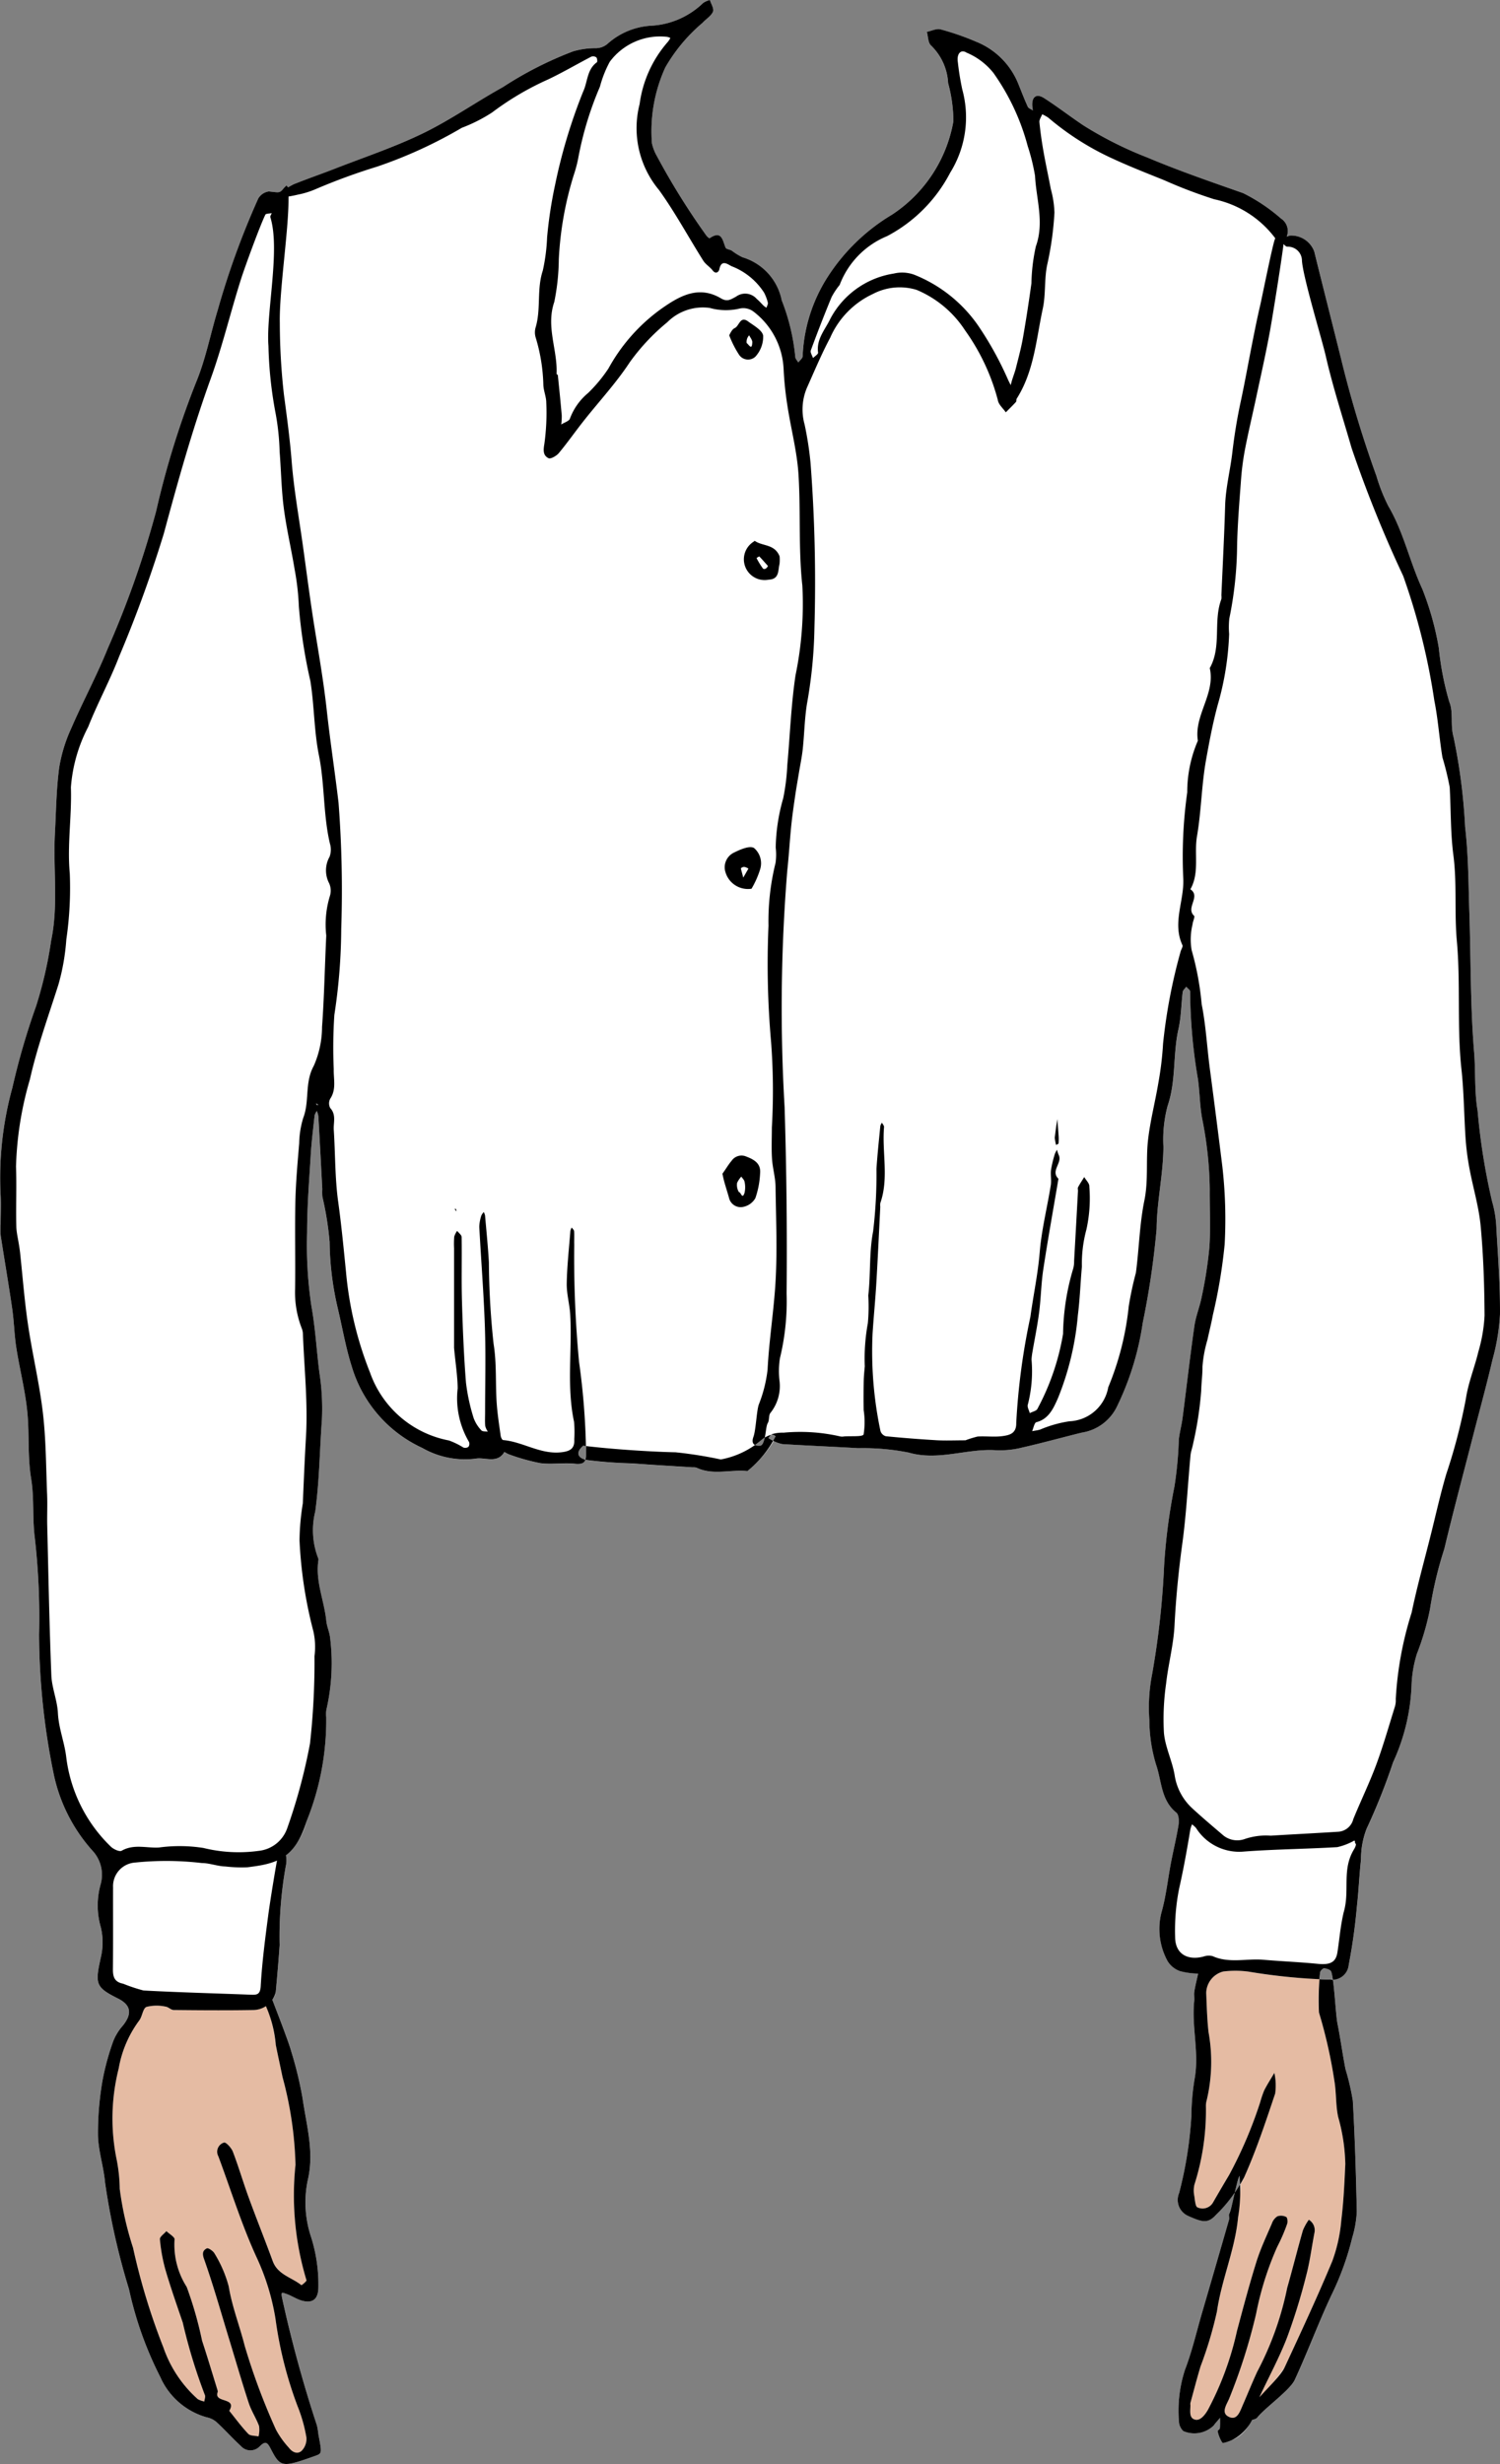 <svg xmlns="http://www.w3.org/2000/svg" width="84.132" height="138.146" viewBox="0 0 84.132 138.146"><rect x="0" y="0" width="84.132" height="138.146" fill="#808080" stroke="none"/><title>groom-shirt-1-funny</title><g id="Layer_2" data-name="Layer 2"><g id="groom-shirt-1-funny"><path id="void" d="M83.93,68.893a6.148,6.148,0,0,0-.241-1.529,35.958,35.958,0,0,1-.813-5.09c-.186-1.071-.105-2.182-.196-3.278-.216-2.602-.181-5.225-.267-7.839-.053-1.601-.052-3.211-.238-4.798a32.287,32.287,0,0,0-.652-5.051c-.188-.669.008-1.386-.238-1.963a16.669,16.669,0,0,1-.585-3.014,16.412,16.412,0,0,0-.928-3.314c-.707-1.52-1.045-3.187-1.906-4.647a9.903,9.903,0,0,1-.664-1.679,63.398,63.398,0,0,1-1.958-6.47c-.291-1.184-1.24-4.923-1.527-6.108a1.37,1.37,0,0,0-1.379-.903.628.628,0,0,0-.17.07c.01-.03.02-.061.026-.088a.833.833,0,0,0-.345-.939,9.884,9.884,0,0,0-2.124-1.425c-1.804-.632-3.603-1.251-5.369-1.996a20.908,20.908,0,0,1-3.597-1.807c-.74-.497-1.446-1.045-2.197-1.524-.422-.27-.687-.082-.665.406.004.095.022.19.034.284-.098-.068-.243-.115-.286-.208-.195-.426-.36-.865-.537-1.299a4.251,4.251,0,0,0-2.359-2.347,14.931,14.931,0,0,0-1.992-.692c-.228-.062-.513.087-.771.139.072.26.063.61.232.763a3.159,3.159,0,0,1,.96,2.113A8.273,8.273,0,0,1,53.473,6.799a7.888,7.888,0,0,1-3.44,5.234,10.997,10.997,0,0,0-3.622,3.509,8.891,8.891,0,0,0-1.393,4.429c.001.116-.16.233-.246.35-.059-.107-.171-.215-.169-.321a11.668,11.668,0,0,0-.759-3.164,3.166,3.166,0,0,0-2.199-2.411,3.401,3.401,0,0,1-.605-.374c-.112-.066-.308-.079-.345-.166-.172-.413-.209-.993-.898-.53-.019.013-.152-.1-.198-.175a40.46,40.46,0,0,1-2.743-4.405,2.58,2.58,0,0,1-.293-.745,8.633,8.633,0,0,1,.75-4.248,9.392,9.392,0,0,1,2.089-2.502c.194-.215.481-.38.587-.627.07-.163-.107-.432-.174-.654a1.165,1.165,0,0,0-.379.167,4.545,4.545,0,0,1-2.853,1.27,4.015,4.015,0,0,0-2.51,1.02,1.01,1.01,0,0,1-.648.244,4.539,4.539,0,0,0-1.274.174A20.53,20.53,0,0,0,28.204,4.884c-1.508.833-2.929,1.835-4.474,2.586-1.591.773-3.284,1.336-4.936,1.981-.78.304-1.573.576-2.348.889-.036.014-.151.081-.293.168-.023-.037-.055-.074-.081-.111-.051.051-.107.099-.153.154-.24.288-.235.247-.835.183a.813.813,0,0,0-.598.401,44.993,44.993,0,0,0-2.273,6.255c-.404,1.32-.663,2.695-1.181,3.966a48.984,48.984,0,0,0-2.274,7.312,53.66,53.66,0,0,1-2.71,7.684c-.611,1.521-1.397,2.97-2.047,4.477a8.524,8.524,0,0,0-.679,2.211c-.162,1.226-.175,2.472-.24,3.71-.104,1.997.206,4.006-.212,5.997a23.091,23.091,0,0,1-.845,3.671A39.81,39.81,0,0,0,.698,60.974,18.969,18.969,0,0,0,.031,66.896c.038.577.006,1.159.006,1.738a4.348,4.348,0,0,0,.005.651c.208,1.36.445,2.716.642,4.078.105.726.118,1.466.231,2.19.19,1.218.507,2.422.622,3.645.116,1.232.008,2.473.213,3.715.177,1.073.061,2.177.201,3.28a39.599,39.599,0,0,1,.242,5.446,39.499,39.499,0,0,0,.816,7.803A9.275,9.275,0,0,0,5.184,103.758a1.981,1.981,0,0,1,.468,1.862,4.402,4.402,0,0,0,.006,2.446,3.66,3.66,0,0,1-.011,1.717c-.32,1.463-.278,1.639.97,2.264.735.368.81.856.266,1.531a2.921,2.921,0,0,0-.531.864,13.999,13.999,0,0,0-.609,2.243,17.221,17.221,0,0,0-.247,3.042c.022.885.321,1.759.398,2.647a39.358,39.358,0,0,0,1.341,5.972,20.337,20.337,0,0,0,1.753,4.919,4.037,4.037,0,0,0,2.605,2.263,1.223,1.223,0,0,1,.54.258c.473.439.907.92,1.381,1.358a.714.714,0,0,0,1.031.035c.331-.332.44-.273.636.108.549,1.062.639,1.067,2.488.408.393-.14.392-.14.191-1.196a4.523,4.523,0,0,0-.081-.51,71.843,71.843,0,0,1-1.952-7.131c-.081-.394 0-.327.205-.26.316.104.602.309.921.394.577.153.881-.087.904-.685a8.776,8.776,0,0,0-.404-2.873,6.12,6.12,0,0,1-.202-3.148c.393-1.609-.057-3.101-.277-4.628a21.098,21.098,0,0,0-.644-2.664c-.162-.579-.822-2.26-1.035-2.824a.36.36,0,0,0-.028-.043.917.917,0,0,0,.199-.446c.082-.875.158-1.75.217-2.626a22.423,22.423,0,0,1,.346-4.434,1.315,1.315,0,0,0,.002-.615,3.562,3.562,0,0,0,1.159-1.884,15.104,15.104,0,0,0,1.106-5.847,1.5,1.5,0,0,1,.012-.429,11.625,11.625,0,0,0,.199-4.081c-.045-.3-.177-.589-.207-.889-.115-1.14-.625-2.228-.442-3.405a.18.18,0,0,0-.012-.103,4.342,4.342,0,0,1-.165-2.627c.233-1.714.247-3.436.373-5.151a13.128,13.128,0,0,0-.141-2.632c-.16-1.24-.223-2.486-.449-3.732a23.147,23.147,0,0,1-.241-4.141c.001-1.455.117-2.911.206-4.365.045-.732.137-1.462.217-2.192a.755.755,0,0,1,.123-.236,1.282,1.282,0,0,1,.087.289q.116,2.038.22,4.076a4.031,4.031,0,0,0,.004.434,17.556,17.556,0,0,1,.406,2.537,17.048,17.048,0,0,0,.46,3.732c.258,1.089.445,2.2.784,3.263a7.323,7.323,0,0,0,3.961,4.564,4.816,4.816,0,0,0,2.978.597c.529-.103,1.218.304,1.62-.376a1.782,1.782,0,0,0,.257.135,11.455,11.455,0,0,0,1.747.492c.641.085,1.307-.033,1.952.035.361.038.506-.052.57-.232-.336-.099-.595-.35-.104-.781.045.006.097.011.143.017-.01-.502-.038-1.002-.069-1.502.031.5.068 1.0.078,1.503l-.01-.001c.002.111.014.221.015.333a1.238,1.238,0,0,1-.054.431c.018.005.036.012.054.017a24.611,24.611,0,0,0,2.605.195c1.127.088,2.256.149,3.384.222a.601.601,0,0,1,.209.02c.925.439,1.903.089,2.851.189a6.763,6.763,0,0,0,1.481-1.694c-.027-.013-.054-.027-.081-.038a1.744,1.744,0,0,1-.22-.132c.052-.052.101-.114.154-.163-.008.001-.021-.004-.028-.001l.021-.005a.219.219,0,0,1,.082-.05.22.22,0,0,0-.075.056.298.298,0,0,1,.248.082c.02.03-.028.129-.101.252a1.397,1.397,0,0,0,.48.173c1.418.088,2.838.145,4.256.229a13.142,13.142,0,0,1,2.835.247c1.675.484,3.267-.243,4.903-.131a5.113,5.113,0,0,0,1.455-.15c1.121-.254,2.23-.56,3.346-.838a2.636,2.636,0,0,0,1.971-1.453,15.968,15.968,0,0,0,1.451-4.707,46.433,46.433,0,0,0,.777-5.265c.009-1.519.373-3.052.382-4.602A7.308,7.308,0,0,1,65.492,61.997c.483-1.41.287-2.888.609-4.307.153-.676.152-1.387.239-2.079.013-.105.129-.196.198-.294.076.09.222.182.219.269a30.014,30.014,0,0,0,.441,4.929c.098.727.101,1.47.232,2.19a21.174,21.174,0,0,1,.426,3.951c-.008,1.087.054,2.177-.019,3.259a23.622,23.622,0,0,1-.425,2.754c-.106.563-.337,1.105-.417,1.67-.245,1.717-.441,3.441-.665,5.162-.053.407-.167.807-.209,1.215a21.044,21.044,0,0,1-.245,2.621,32.757,32.757,0,0,0-.578,4.413,46.534,46.534,0,0,1-.68,6.142,9.66,9.66,0,0,0-.149,2.542,8.715,8.715,0,0,0,.376,2.496c.319.908.265,1.993,1.137,2.69.14.112.159.466.123.691-.113.706-.286,1.402-.421,2.104-.181.941-.277,1.905-.541,2.821a3.75,3.75,0,0,0,.341,2.696,1.328,1.328,0,0,0,.7.574,4.243,4.243,0,0,0,1.02.142c-.072.332-.157.662-.212.998-.029.176.011.363-.008.542-.152,1.462.297,2.917.018,4.388a13.849,13.849,0,0,0-.177,2.082,22.128,22.128,0,0,1-.688,4.297.981.981,0,0,0,.524,1.285c.8.356,1.102.432,1.569-.092.35-.393.715-.794,1.03-1.22a5.165,5.165,0,0,1,.267-.938,1.407,1.407,0,0,1,.059.442,3.884,3.884,0,0,0,.191-.346,3.75,3.75,0,0,1-.19.364l-.001-.018a5.307,5.307,0,0,1-.326.497,8.797,8.797,0,0,1-.311,1.189c-.043.088.019.221-.01.322q-.753,2.62-1.518,5.236c-.311,1.066-.558,2.157-.956,3.189a7.412,7.412,0,0,0-.337,2.896.781.781,0,0,0,.244.538,1.56,1.56,0,0,0,1.703-.309c.108-.153.239-.289.359-.433-.002.196.006.393-.012.588-.005.057-.134.122-.123.159a1.876,1.876,0,0,0,.259.644c.046.058.338-.06.507-.124a1.947,1.947,0,0,0,1.103-1.121c.125-.047.283-.07.353-.16.396-.517,1.83-1.528,2.099-2.109.745-1.606,1.354-3.276,2.116-4.873a15.757,15.757,0,0,0,1.108-3.092,6.052,6.052,0,0,0,.26-1.483c-.044-2.069-.106-4.138-.222-6.204a13.527,13.527,0,0,0-.412-1.775c-.166-.84-.278-1.691-.446-2.531-.092-.457-.153-1.746-.268-2.506a1.023,1.023,0,0,1-.129.017c-.203-.01-.406-.021-.609-.032l-0.0.001c-.049-.003-.099-.006-.148-.009l.148.008c.011-.159.021-.292.026-.36.006-.09.156-.245.231-.239.14.01.363.087.395.186a3.031,3.031,0,0,1,.086.428.921.921,0,0,0,.896-.802,32.667,32.667,0,0,0,.46-3.291c.098-.873.133-1.753.229-2.626a4.717,4.717,0,0,1,.31-1.714,35.055,35.055,0,0,0,1.491-3.733A11.291,11.291,0,0,0,79.173,94.444a6.665,6.665,0,0,1,.297-1.719,14.766,14.766,0,0,0,.735-2.507,21.791,21.791,0,0,1,.803-3.377c.509-2.137,1.08-4.26,1.626-6.389.361-1.408.748-2.81,1.078-4.225a11.789,11.789,0,0,0,.419-2.535C84.143,72.094,84.024,70.492,83.93,68.893Zm-1.334,8.017c-.098.321-.19.643-.267.966C82.406,77.553,82.498,77.232,82.596,76.911Zm-.417-13.54c-.063-1.141-.088-2.285-.21-3.419-.104-.962-.125-1.927-.135-2.891.009.964.031,1.929.135,2.89C82.092,61.085,82.117,62.23,82.179,63.371ZM80.904,42.467c.074.443.259.874.352,1.311-.093-.437-.279-.867-.353-1.311-.106-.636-.18-1.278-.262-1.918C80.723,41.189,80.798,41.831,80.904,42.467Zm-.762-4.764a28.215,28.215,0,0,0-1.374-5.235A28.167,28.167,0,0,1,80.142,37.703ZM75.808,25.123a26.227,26.227,0,0,0,.915,2.566,26.316,26.316,0,0,1-.915-2.565c-.234-.813-.481-1.621-.719-2.432C75.326,23.503,75.573,24.311,75.808,25.123Zm-3.844,99.122a.705.705,0,0,1,.174.048.109.109,0,0,1,.034.047.107.107,0,0,0-.034-.047A.707.707,0,0,0,71.964,124.245Zm-1.449,8.723a9.135,9.135,0,0,0,.82-1.725,9.14,9.14,0,0,1-.819,1.726c-.139.301-.262.589-.383.873C70.254,133.556,70.377,133.268,70.515,132.968Zm.129,1.428c.017-.018.036-.038.053-.056-.019.02-.035.04-.054.06Zm1.402-1.66a2.08,2.08,0,0,1-.207.324A2.079,2.079,0,0,0,72.047,132.735Zm-.298.442c-.073.091-.151.184-.236.281C71.598,133.361,71.676,133.268,71.748,133.177Zm-.34.397c-.124.136-.253.275-.385.414C71.155,133.849,71.284,133.711,71.409,133.574Zm1.633-5.202c.071-.256.147-.511.215-.767.119-.444.203-.898.281-1.353-.078.455-.162.909-.281,1.353C73.188,127.861,73.112,128.116,73.041,128.372Zm.036-3.327c-.306,1.07-.575,2.151-.88,3.221-.03.106-.059.213-.088.32.029-.107.058-.214.088-.32.306-1.07.574-2.151.879-3.221a1.096,1.096,0,0,1,.121-.248A1.083,1.083,0,0,0,73.077,125.045Zm-.871-.443a.576.576,0,0,0-.025-.249A.571.571,0,0,1,72.207,124.602ZM71.54,110.761c.211.024.421.048.632.067C71.961,110.809,71.75,110.785,71.54,110.761Zm-.063,5.454c-.15.256-.302.511-.446.77.144-.259.296-.515.446-.771Zm.047,1.156a.817.817,0,0,0,.017-.102.824.824,0,0,1-.017.102c-.026.078-.053.156-.079.234C71.471,117.526,71.497,117.449,71.523,117.371Zm-1.409-6.817q.487.09.976.155Q70.602,110.644,70.114,110.554Zm-3.178-60.053a2.099,2.099,0,0,0-.118.479A2.086,2.086,0,0,1,66.936,50.501Zm-.031,1.231a2.893,2.893,0,0,0,.08-.314A2.793,2.793,0,0,1,66.906,51.732ZM67.475,39.733a3.606,3.606,0,0,0-.289,1.796,2.985,2.985,0,0,0-.299.693,2.985,2.985,0,0,1,.299-.693A3.603,3.603,0,0,1,67.475,39.733ZM69.544,103.176a1.32,1.32,0,0,1-.923-.28A1.323,1.323,0,0,0,69.544,103.176Zm.273-77.918a15.156,15.156,0,0,0-.212,1.674,15.113,15.113,0,0,1,.211-1.673c.128-.666.276-1.329.423-1.992C70.092,23.929,69.944,24.591,69.817,25.258Zm-.238,2.005c-.083,1.117-.171,2.237-.194,3.357a24.011,24.011,0,0,1-.176,2.48,24.122,24.122,0,0,0,.176-2.48C69.408,29.5,69.495,28.38,69.579,27.263Zm-.646,8.112c-.006-.151-.003-.3.001-.449C68.931,35.074,68.927,35.224,68.933,35.375Zm-.453,3.424a16.851,16.851,0,0,0,.392-2.199A16.812,16.812,0,0,1,68.48,38.799Zm.234,28.805-.001-.034Zm1.475,35.381a7.311,7.311,0,0,1,1.08-.065c1.211-.075,2.423-.136,3.633-.212-1.211.076-2.422.137-3.633.212A7.243,7.243,0,0,0,70.189,102.984Zm1.738-88.823.001-.008Zm.153-.393c.01.008.019.019.029.026C72.099,13.787,72.09,13.776,72.08,13.768Zm-.57-.368a.104.104,0,0,1,.021-.033l.008.01C71.532,13.386,71.514,13.39,71.51,13.4Zm-.827,3.712c-.108.459-.199.922-.293,1.385.094-.462.185-.925.293-1.385.038-.161.16-.755.301-1.424C70.843,16.357,70.721,16.951,70.683,17.112Zm-.656-5.147a5.091,5.091,0,0,1,.787.587A5.098,5.098,0,0,0,70.027,11.965Zm-.91,13.422c-.081.694-.229,1.381-.321,2.078.093-.697.24-1.384.321-2.078.06-.514.134-1.023.218-1.529C69.251,24.365,69.177,24.873,69.118,25.387Zm-.609,8.043a.411.411,0,0,1-.006.167c-.468,1.245.031,2.652-.649,3.861.012.053.008.104.016.156-.008-.053-.004-.103-.017-.156.68-1.208.181-2.615.649-3.86A.412.412,0,0,0,68.508,33.431Zm.065-1.533c.027-.573.049-1.145.073-1.718C68.622,30.752,68.6,31.325,68.573,31.898Zm-1.436,14.981c.032-.186.052-.375.077-.562-.025.188-.045.377-.077.563-.02.118-.033.237-.042.357C67.105,47.116,67.117,46.997,67.137,46.878Zm1.376,24.349c-.104.61-.229,1.219-.354,1.827C68.284,72.446,68.409,71.837,68.513,71.227Zm-.386,31.255c-.423-.361-.849-.72-1.258-1.097a3.103,3.103,0,0,1-.562-.704,3.097,3.097,0,0,0,.562.704C67.278,101.761,67.704,102.12,68.127,102.481Zm-1.037.004a4.001,4.001,0,0,0,.515.582,3.997,3.997,0,0,1-.515-.582.552.552,0,0,0-.091-.083A.568.568,0,0,1,67.091,102.485Zm.575.632c-.012-.011-.027-.017-.04-.028C67.639,103.101,67.654,103.107,67.666,103.117Zm.013,14.65a8.618,8.618,0,0,0,.14-3.514,8.626,8.626,0,0,1-.139,3.514.909.909,0,0,0-.025.188A.934.934,0,0,1,67.678,117.767Zm.622-7.122a.731.731,0,0,1,.31-.113,9.07,9.07,0,0,1,1.003-.021,8.998,8.998,0,0,0-1.003.022A.729.729,0,0,0,68.3,110.645Zm-.284-.979a.481.481,0,0,0-.235-.024.488.488,0,0,1,.236.024,3.146,3.146,0,0,0,1.415.229A3.152,3.152,0,0,1,68.017,109.666Zm6.997-6.112a3.582,3.582,0,0,0,.932-.357c.023-.008.036-.005.044.005-.008-.01-.021-.013-.044-.005a3.588,3.588,0,0,1-.932.357c-1.135.068-2.272.106-3.408.154C72.742,103.661,73.879,103.623,75.014,103.555Zm.076-.858a.832.832,0,0,0,.707-.491.83.83,0,0,1-.707.491ZM73.023,14.631a4.36,4.36,0,0,0,.064.436,4.367,4.367,0,0,1-.065-.437.784.784,0,0,0-.807-.797l-0-0A.784.784,0,0,1,73.023,14.631ZM71.498,13.325a4.884,4.884,0,0,0-.655-.749A4.852,4.852,0,0,1,71.498,13.325Zm-1.49-1.37a6.391,6.391,0,0,0-.899-.445A6.407,6.407,0,0,1,70.008,11.954Zm-7.586-3.053c.941.435,1.908.814,2.871,1.201a27.032,27.032,0,0,0,2.814,1.071,9.332,9.332,0,0,1,.996.334,9.286,9.286,0,0,0-.997-.333,27.191,27.191,0,0,1-2.814-1.071c-.962-.387-1.929-.767-2.87-1.201a16.47,16.47,0,0,1-2.007-1.104A16.473,16.473,0,0,0,62.421,8.901ZM57.86,77.488c.006-.422-.024-.847-.004-1.268a3.474,3.474,0,0,1,.05-.414c.015-.089.032-.177.047-.265-.016.088-.032.176-.047.265a3.591,3.591,0,0,0-.05.414C57.836,76.641,57.866,77.065,57.86,77.488Zm-.213,1.286a.182.182,0,0,1,.003-.031c.004-.011.005-.022.009-.034-.004.011-.004.022-.009.033A.181.181,0,0,0,57.647,78.774ZM49.577,63.436c.004-.085.004-.17.011-.254.007-.077-.076-.161-.118-.243l0-0c.042.08.125.166.118.243C49.582,63.266,49.581,63.351,49.577,63.436Zm-.487,4.728c.068-.882.017-1.759.073-2.637.034-.525.09-1.048.142-1.571-.051.523-.107,1.047-.141,1.571C49.107,66.406,49.159,67.282,49.09,68.164Zm.291-.724a.53.53,0,0,0-.005.185.531.531,0,0,1,.005-.185,6.094,6.094,0,0,0,.233-2.322A6.09,6.09,0,0,1,49.381,67.44Zm.047,12.879-.003-.008Zm-.021-17.268c.011-.022.021-.043.034-.064C49.428,63.008,49.418,63.03,49.407,63.051Zm-.446-46.568a3.693,3.693,0,0,0-.864.502,3.687,3.687,0,0,1,.864-.502l.009-.003ZM40.895,67.182c-.121-.448-.284-.883-.375-1.378.063-.085.112-.16.165-.238-.052.078-.101.153-.164.238.091.495.255.931.375,1.378a.668.668,0,0,0,.741.493,1.02,1.02,0,0,0,.729-.494,3.196,3.196,0,0,0,.195-.78,3.208,3.208,0,0,1-.195.78,1.021,1.021,0,0,1-.729.495A.668.668,0,0,1,40.895,67.182Zm.398,14.412a3.866,3.866,0,0,1-.435.163A3.892,3.892,0,0,0,41.293,81.594Zm-9.31-7.877c.044.769.023,1.54.005,2.311.018-.771.039-1.542-.005-2.311-.028-.482-.144-.963-.18-1.444C31.839,72.753,31.955,73.234,31.983,73.717Zm.034-4.787c.004-.009.006-.019.011-.028C32.023,68.911,32.021,68.921,32.016,68.93Zm.052-.108 0-0a.74.74,0,0,1,.123.191A.743.743,0,0,0,32.068,68.822ZM31.345,25.402a.825.825,0,0,1-.127.118.808.808,0,0,0,.127-.118c.487-.584.923-1.21,1.395-1.807.64-.81,1.332-1.586,1.957-2.406-.625.82-1.317,1.595-1.956,2.406C32.268,24.192,31.831,24.818,31.345,25.402Zm.863,44.389c.013.413.017.827.022,1.24-.005-.414-.009-.827-.023-1.24-.005-.171-.004-.341-.005-.512C32.203,69.45,32.202,69.621,32.208,69.791ZM27.214,79.948a.314.314,0,0,0,.025.069.319.319,0,0,1-.025-.07c-.021-.251-.007-.505-.007-.76,0-1.194.013-2.389.002-3.582.011,1.194-.002,2.388-.002,3.583C27.207,79.442,27.192,79.697,27.214,79.948Zm-.083-11.993a.728.728,0,0,0-.137.203c-.022.088-.047.178-.069.268.021-.09.046-.18.068-.268a.722.722,0,0,1,.138-.204c.019.05.042.098.057.146C27.174,68.053,27.151,68.004,27.131,67.956Zm-.219,1.342c-.01-.171-.022-.342-.031-.513a1.007,1.007,0,0,1,.021-.197,1.003,1.003,0,0,0-.021.198C26.89,68.956,26.902,69.127,26.912,69.298Zm6.574-65.823-.007.017-0.0 0ZM34.674,19.792c-.192.28-.377.568-.548.868A8.269,8.269,0,0,1,32.987,22.033,3.398,3.398,0,0,0,31.969,23.462c-.004.016-.021.03-.031.044.01-.015.027-.029.031-.045a3.4,3.4,0,0,1,1.017-1.429,8.238,8.238,0,0,0,1.139-1.374C34.297,20.359,34.481,20.071,34.674,19.792Zm5.762-3.064a.718.718,0,0,0,.235.093.721.721,0,0,1-.235-.093,2.321,2.321,0,0,0-.926-.325A2.321,2.321,0,0,1,40.436,16.727Zm16.101,4.557c.047.104.102.206.153.309l-0.0 0c-.051-.103-.106-.204-.153-.309a18.883,18.883,0,0,0-1.662-3.011,7.868,7.868,0,0,0-3.276-2.713,7.865,7.865,0,0,1,3.277,2.714A18.917,18.917,0,0,1,56.537,21.285Zm.836-2.338c.18-1.017.335-2.039.476-3.062.021-.153.032-.309.042-.466-.009.157-.02.313-.042.466-.141,1.023-.297,2.044-.476,3.061-.1.567-.252,1.124-.392,1.683-.057.227-.144.447-.214.671-.023.072-.04.145-.058.218.018-.073.036-.147.058-.218.071-.224.158-.444.214-.672C57.122,20.07,57.275,19.513,57.374,18.947Zm-8.33-3.269a5.337,5.337,0,0,0-1.147.621A5.323,5.323,0,0,1,49.044,15.678ZM45.585,20.04c-.018-.049-.04-.1-.062-.15C45.545,19.94,45.567,19.991,45.585,20.04Zm.149-.08a1.725,1.725,0,0,0-.134.118l-0-0A1.75,1.75,0,0,1,45.734,19.96Zm.829-1.019a8.955,8.955,0,0,1,.529-.868,8.915,8.915,0,0,0-.528.868c-.234.438-.446.887-.652,1.34C46.118,19.828,46.33,19.378,46.563,18.94Zm-.929,9.279c.085,1.811.062,3.626.051,5.44C45.695,31.845,45.718,30.031,45.634,28.219Zm.031,7.521q-.026.899-.131,1.79Q45.637,36.638,45.665,35.74Zm-.535-11.937c.09.396.156.798.213,1.201-.057-.404-.123-.806-.213-1.202-.035-.156-.06-.309-.08-.462C45.069,23.494,45.094,23.648,45.129,23.803ZM41.761,66.258c-.015-.105-.118-.194-.182-.291-.048.067-.102.132-.15.199.048-.067.103-.132.15-.2.064.097.168.188.183.291a3.059,3.059,0,0,1,.033.313A3.057,3.057,0,0,0,41.761,66.258Zm-.316.578c.042-.002.078.059.114.115-.036-.056-.072-.117-.114-.115a.924.924,0,0,1-.103-.426A.931.931,0,0,0,41.444,66.836ZM41.033,65.083c-.043.049-.08.108-.119.162.039-.054.077-.113.119-.162a.689.689,0,0,1,.641-.279A.69.69,0,0,0,41.033,65.083Zm2.041-33.351a.389.389,0,0,1-.046.065.382.382,0,0,0,.046-.065Zm-.287.133c.037.048.125.056.208-.023-.083.08-.17.071-.208.023a3.099,3.099,0,0,1-.274-.448A3.026,3.026,0,0,0,42.788,31.866Zm-.81,16.829.001 0q-.145.254-.29.507l-0-0Q41.833,48.949,41.978,48.695Zm-.231-.084a.234.234,0,0,0-.193.076c.018.069.036.139.055.208l-.055-.208A.233.233,0,0,1,41.747,48.611Zm.404,1.216-0-0c.039-.076.072-.141.109-.213C42.223,49.686,42.189,49.751,42.151,49.827Zm-.16-19.194a1.393,1.393,0,0,0-.23.918A1.39,1.39,0,0,1,41.99,30.633Zm.314-.293-.004.002ZM42.019,18.799a.528.528,0,0,0-.141.434,1.305,1.305,0,0,1,.148.151,1.316,1.316,0,0,0-.148-.15.528.528,0,0,1,.141-.435,2.74,2.74,0,0,1,.147.302A2.812,2.812,0,0,0,42.019,18.799Zm-.578,1.074h0a.637.637,0,0,0,.373.252A.636.636,0,0,1,41.442,19.873Zm.071-1.833c-.099.12-.174.295-.302.353a.415.415,0,0,0-.152.136.421.421,0,0,1,.151-.136C41.338,18.334,41.414,18.159,41.512,18.04Zm-.218,1.578a7.047,7.047,0,0,1-.394-.819,1.82,1.82,0,0,1,.143-.253,1.824,1.824,0,0,0-.142.253A7.035,7.035,0,0,0,41.294,19.618Zm-.145,28.191c.107-.053.231-.109.358-.161-.127.052-.251.108-.358.162a.912.912,0,0,0-.459,1.091,1.128,1.128,0,0,0,.689.775,1.127,1.127,0,0,1-.689-.776A.913.913,0,0,1,41.15,47.809Zm.621-16.121h0a1.286,1.286,0,0,0,1.344.809c.507-.021.527-.366.574-.692-.047.326-.066.671-.574.693A1.286,1.286,0,0,1,41.77,31.688Zm1.728,16.696a12.406,12.406,0,0,0-.379,2.73,12.389,12.389,0,0,1,.379-2.73,1.971,1.971,0,0,0,.023-.631A1.971,1.971,0,0,1,43.498,48.384Zm-.425,6.36c-.005.661-.001,1.323.03,1.985C43.073,56.067,43.069,55.405,43.074,54.744Zm.221,8.3c.009-1.25.095-2.511.024-3.75C43.39,60.533,43.304,61.793,43.295,63.043ZM43.282,64.09c-.002.29-0.0.58.018.868l.001.007-.001-.008C43.281,64.67,43.279,64.38,43.282,64.09Zm.216,2.435a5.282,5.282,0,0,0-.09-.786A5.235,5.235,0,0,1,43.498,66.525Zm.246,9.634a13.614,13.614,0,0,0,.375-3.628q.021-2.629-.006-5.259.027,2.63.006,5.259a13.633,13.633,0,0,1-.375,3.628,2.85,2.85,0,0,0-.034.956A2.842,2.842,0,0,1,43.744,76.16ZM43.801,45.287c.041-.176.083-.352.128-.528a6.169,6.169,0,0,0,.151-.922,6.231,6.231,0,0,1-.151.923C43.883,44.935,43.842,45.111,43.801,45.287ZM42.486,30.408c.346.162.779.172,1.064.498C43.265,30.58,42.833,30.57,42.486,30.408ZM42.632,19.585a1.34,1.34,0,0,0,.174-.766.489.489,0,0,0-.109-.222.492.492,0,0,1,.109.223A1.338,1.338,0,0,1,42.632,19.585Zm-.677-1.568a.549.549,0,0,0-.12-.066.549.549,0,0,1,.12.066,4.084,4.084,0,0,1,.739.578A4.1,4.1,0,0,0,41.955,18.017Zm-.405-.727a.814.814,0,0,1,.309.004A.82.82,0,0,0,41.55,17.29Zm.108-.8c.27-.063.469.022.792.277.141.111.256.256.387.381a.727.727,0,0,0,.12.085.777.777,0,0,1-.121-.085c-.131-.125-.246-.269-.387-.38C42.127,16.512,41.928,16.427,41.657,16.49ZM31.356,21.731c.053.522.107,1.044.152,1.567a3.3,3.3,0,0,1-.029.501l-0.0 0A3.33,3.33,0,0,0,31.508,23.298C31.463,22.775,31.408,22.253,31.356,21.731Zm-.91-6.557a5.913,5.913,0,0,0-.219,1.7,5.896,5.896,0,0,1,.219-1.7,10.303,10.303,0,0,0,.241-1.858,25.28,25.28,0,0,1,.442-2.915,25.255,25.255,0,0,0-.441,2.915A10.405,10.405,0,0,1,30.446,15.174Zm.684,1.576a11.524,11.524,0,0,0,.193-1.965A11.419,11.419,0,0,1,31.13,16.75Zm-.215,1.211a5.115,5.115,0,0,0,.036.635A5.116,5.116,0,0,1,30.915,17.961Zm.339,3.038-.008-.009Zm.7-10.454a7.567,7.567,0,0,1,.235-.756,2.427,2.427,0,0,0,.071-.235c-.023.079-.04.159-.07.235A7.571,7.571,0,0,0,31.954,10.545Zm-.777-.344c.172-.657.332-1.319.5-1.978C31.509,8.883,31.349,9.544,31.177,10.201ZM33.169,3.829a5.101,5.101,0,0,0-.375,1.097A5.081,5.081,0,0,1,33.169,3.829Zm-3.433,1.13q.252-.132.508-.259Q29.988,4.827,29.736,4.959Zm.281,13.589a.995.995,0,0,0,.013.27A.976.976,0,0,1,30.016,18.548Zm.46,3.01a3.203,3.203,0,0,0,.112.636,3.222,3.222,0,0,1-.112-.636,8.44,8.44,0,0,0-.088-1.058A8.444,8.444,0,0,1,30.476,21.558Zm.289,4.13h-0a.481.481,0,0,1-.133-.103A.482.482,0,0,0,30.766,25.688Zm-.172-.133a.417.417,0,0,1-.059-.128A.418.418,0,0,0,30.594,25.554Zm.539.02a.605.605,0,0,1-.311.115A.606.606,0,0,0,31.133,25.575Zm4.19-5.263c.032-.05.071-.092.104-.14-.034.048-.072.091-.104.14-.132.201-.275.393-.417.587C35.048,20.704,35.191,20.512,35.323,20.311ZM36.049,81.344c-.125-.007-.252-.016-.379-.024C35.797,81.328,35.924,81.337,36.049,81.344Zm-.679-.044c-.126-.009-.25-.018-.376-.028C35.119,81.282,35.244,81.292,35.37,81.3Zm2.057-63.232c.089-.08.188-.145.283-.217-.095.071-.193.136-.282.216-.379.341-.76.68-1.119,1.044C36.667,18.747,37.048,18.409,37.427,18.068Zm3.877-.731a2.271,2.271,0,0,1-.77.038A2.282,2.282,0,0,0,41.304,17.337Zm-.62-.512a.522.522,0,0,0,.284-.04A.521.521,0,0,1,40.684,16.825Zm1.53,63.963c0.0.004-.001.009-.001.013C42.212,80.797,42.213,80.793,42.213,80.788Zm.016-.133-.005.026Zm.027.277a.209.209,0,0,1-.015-.023A.218.218,0,0,0,42.256,80.932Zm.301-2.184c.107-.32.222-.645.315-.973a4.488,4.488,0,0,0,.18-.989c.039-.771.118-1.538.201-2.304s.17-1.531.224-2.297c.067-.937.079-1.878.071-2.821.008.942-.004,1.884-.071,2.821-.055.767-.142,1.531-.225,2.297s-.162,1.533-.201,2.305a4.487,4.487,0,0,1-.18.989c-.093.328-.208.653-.315.972a2.09,2.09,0,0,0-.064.295A2.107,2.107,0,0,1,42.557,78.748Zm.591.665a1.156,1.156,0,0,1-.074.345A1.183,1.183,0,0,0,43.147,79.413Zm-.086.379a.452.452,0,0,0-.045.121A.452.452,0,0,1,43.061,79.791Zm.729.533a1.935,1.935,0,0,0-.249.026A1.9,1.9,0,0,1,43.79,80.324Zm.148-28.646c.048-.958.116-1.915.221-2.872.054-.49.093-.982.133-1.473-.039.492-.079.984-.132,1.473C44.054,49.763,43.986,50.72,43.938,51.678Zm.319-9.999c.033-.446.065-.893.099-1.338C44.321,40.787,44.289,41.233,44.256,41.679Zm1.291,38.616c-.396.005-.793.032-1.189.033C44.754,80.328,45.151,80.3,45.547,80.295ZM44.99,42.242c.012-.083.027-.165.036-.247.03-.285.048-.572.068-.858-.02.286-.038.573-.068.858C45.017,42.077,45.001,42.159,44.99,42.242ZM51.573,16.34a5.822,5.822,0,0,1,2.559,2.186,11.894,11.894,0,0,1,1.838,3.912c.001.008.006.015.008.022-.002-.008-.007-.015-.008-.023a11.903,11.903,0,0,0-1.838-3.911A5.826,5.826,0,0,0,51.573,16.34Zm5.367,63.796c-.003.007-.009.009-.012.015C56.93,80.145,56.937,80.142,56.94,80.136ZM57.011,22.434c-.001.007-.004.012-.005.02C57.007,22.446,57.01,22.441,57.011,22.434ZM58.489,17.301c.175-.817.072-1.695.259-2.509a17.14,17.14,0,0,0,.363-2.537,17.004,17.004,0,0,1-.362,2.537c-.186.814-.083,1.692-.259,2.509a25.57,25.57,0,0,1-.906,3.928A25.666,25.666,0,0,0,58.489,17.301Zm.717,46.779c-.006-.029-.013-.066-.019-.102C59.194,64.014,59.2,64.051,59.206,64.079Zm.077.382 0.0.001c-.023.044-.044.089-.068.133C59.241,64.552,59.261,64.506,59.284,64.462Zm.086-.355c-.003.022-.039.04-.079.058.039-.018.076-.036.078-.058a2.518,2.518,0,0,0,.005-.429c-.01-.161-.024-.321-.037-.481.013.16.027.321.037.481A2.706,2.706,0,0,1,59.37,64.107Zm-.133-.917c.022-.156.044-.303.066-.448l0.0.001C59.281,62.888,59.259,63.035,59.236,63.19Zm-.287,2.401c-.036.285.031.585-.014.867-.138.856-.325,1.706-.465,2.561.14-.855.327-1.706.464-2.562.046-.281-.021-.582.015-.867a3.397,3.397,0,0,1,.077-.379A3.328,3.328,0,0,0,58.949,65.591Zm.675,9.193a20.039,20.039,0,0,1,.289-2.623,20.118,20.118,0,0,0-.289,2.622,6.697,6.697,0,0,1-.456,1.921A6.7,6.7,0,0,0,59.624,74.784Zm.831-1.039c-.022.171-.048.341-.072.512.023-.171.05-.341.072-.511.063-.493.101-.99.135-1.487C60.556,72.756,60.518,73.252,60.455,73.746Zm.479-4.803a2.973,2.973,0,0,0-.181.858,2.974,2.974,0,0,1,.18-.858,3.405,3.405,0,0,0,.162-1.523A3.416,3.416,0,0,1,60.934,68.943Zm-.466-2.383a.139.139,0,0,0-.006.051.141.141,0,0,1,.006-.051c.105-.196.229-.379.346-.568l0.0 0C60.697,66.18,60.573,66.365,60.468,66.56Zm-.01.136a.526.526,0,0,1,.005.078q-.045.821-.091,1.642.045-.821.091-1.642A.53.53,0,0,0,60.457,66.696Zm-1.345-55.235c-.042-.283-.118-.569-.171-.851C58.995,10.892,59.07,11.178,59.112,11.461Zm-.763,58.458c-.011.098-.027.196-.035.294l-.005.044.005-.044C58.323,70.114,58.339,70.016,58.35,69.918Zm.069,2.184c-.039.491-.073.983-.137,1.472-.03.235-.072.468-.111.702.039-.234.081-.467.111-.702C58.345,73.085,58.38,72.593,58.419,72.102ZM58.056,79.802a.631.631,0,0,0-.042.093A.622.622,0,0,1,58.056,79.802Zm.075-.066a1.684,1.684,0,0,0,1.078-1.064,1.683,1.683,0,0,1-1.078,1.064.133.133,0,0,0-.071.062A.133.133,0,0,1,58.131,79.736Zm.448-73.265c-.042-.02-.084-.039-.124-.061l0-0C58.495,6.432,58.537,6.451,58.579,6.471Zm-.186.074a.617.617,0,0,0-.092.307c.041.428.109.854.178,1.28-.069-.426-.137-.852-.178-1.28A.612.612,0,0,1,58.392,6.545Zm-.34,3.314c.025.492.106.982.172,1.473a9.45,9.45,0,0,1,.091.985,9.45,9.45,0,0,0-.091-.985c-.066-.491-.147-.981-.172-1.474a3.118,3.118,0,0,0-.135-.698A3.118,3.118,0,0,1,58.053,9.858ZM56.866,6.057c-.339-.672-.74-1.317-1.146-1.967a1.789,1.789,0,0,0-.181-.219,1.786,1.786,0,0,1,.181.219C56.127,4.74,56.528,5.385,56.866,6.057Zm-2.652-3.106c.089.057.181.105.272.156-.091-.05-.183-.099-.272-.155a.286.286,0,0,0-.398.015A.286.286,0,0,1,54.215,2.951Zm-.922,6.733a5.877,5.877,0,0,0,.68-4.667,6.988,6.988,0,0,1-.162-.899,7.023,7.023,0,0,0,.163.899,5.879,5.879,0,0,1-.68,4.667,10.414,10.414,0,0,1-1.946,2.484A10.388,10.388,0,0,0,53.293,9.684Zm-5.363,4.914a5.047,5.047,0,0,0-.834,1.376c-.068.1-.145.197-.219.295.073-.098.15-.195.218-.296A5.042,5.042,0,0,1,47.93,14.598Zm-1.167,1.853a1.379,1.379,0,0,0-.121.204c-.057.138-.106.279-.162.417.056-.138.105-.279.162-.417A1.37,1.37,0,0,1,46.763,16.451Zm-2.812,4.221a19.094,19.094,0,0,0,.216,2.083c.197,1.289.541,2.567.621,3.861.128,2.066-.012,4.14.215,6.214a15.263,15.263,0,0,1-.215,3.924,15.264,15.264,0,0,0,.215-3.924c-.227-2.074-.087-4.147-.214-6.214-.08-1.295-.424-2.572-.621-3.86a19.121,19.121,0,0,1-.216-2.083,4.283,4.283,0,0,0-1.692-3.205.722.722,0,0,0-.162-.098.73.73,0,0,1,.162.098A4.286,4.286,0,0,1,43.951,20.672ZM42.989,17.254c.009-.029.022-.058.034-.088a.94.94,0,0,0-.034.088Zm-.135-.85a2.46,2.46,0,0,1,.125.33,2.405,2.405,0,0,0-.125-.33,2.468,2.468,0,0,0-.684-.788A2.469,2.469,0,0,1,42.854,16.404Zm-1.416-1.264c-.135-.073-.27-.144-.406-.214-.033-.017-.07-.038-.107-.059.038.021.074.042.107.059C41.167,14.995,41.303,15.067,41.438,15.14Zm-.87-.378a.214.214,0,0,0-.113.076A.213.213,0,0,1,40.567,14.762Zm-.597.4a.321.321,0,0,0,.135.112.166.166,0,0,0,.198-.076.166.166,0,0,1-.198.076.321.321,0,0,1-.136-.112c-.153-.2-.394-.336-.526-.546-.219-.347-.431-.698-.642-1.049.211.352.423.703.642,1.049C39.577,14.825,39.817,14.962,39.97,15.161ZM37.449,2.358a4.344,4.344,0,0,0-1.137,1.897A4.34,4.34,0,0,1,37.449,2.358a1.179,1.179,0,0,0,.15-.228c-.018-.007-.036-.015-.054-.023.018.008.036.017.054.023A1.138,1.138,0,0,1,37.449,2.358Zm-.039-.293a.26.26,0,0,1,.092.024.261.261,0,0,0-.092-.023A3.602,3.602,0,0,0,34.395,3.224,3.601,3.601,0,0,1,37.41,2.065ZM33.862,4.216c-.07.215-.133.434-.212.642A18.818,18.818,0,0,0,32.423,8.91c-.011.041-.019.083-.029.125.01-.042.018-.084.029-.125A18.796,18.796,0,0,1,33.65,4.858C33.728,4.649,33.792,4.43,33.862,4.216ZM33.354,3.177c-.015-.004-.023-.014-.039-.016C33.331,3.163,33.339,3.173,33.354,3.177ZM26.218,7.025c-.104.045-.208.09-.309.139-.618.296-1.219.626-1.823.947.605-.321,1.205-.651,1.823-.947C26.01,7.115,26.114,7.07,26.218,7.025Zm-.696,60.735a.129.129,0,0,0,.076.141l0.0.001a.131.131,0,0,1-.076-.142Zm.029.025c.009.009.024.012.029.025C25.575,67.797,25.561,67.794,25.552,67.785Zm.001,1.367c-.008.013-.012.027-.02.04C25.54,69.179,25.545,69.166,25.553,69.152Zm.12,8.679c-.008-.538-.074-1.09-.139-1.67.064.58.131,1.132.139,1.67a4.819,4.819,0,0,0,.632,3.005v0A4.816,4.816,0,0,1,25.673,77.831ZM25.64,69.01l0-0c.01.013.023.026.034.039C25.662,69.036,25.649,69.023,25.64,69.01Zm.226.263a.176.176,0,0,1,.026.08c.013.812.007,1.623.008,2.435-.002-.811.004-1.623-.009-2.434A.175.175,0,0,0,25.865,69.273ZM22.12,9.02a8.751,8.751,0,0,1-.964.322c-.29.073-.576.161-.86.258.284-.097.57-.185.86-.258A8.734,8.734,0,0,0,22.12,9.02Zm-7.239,94.651a1.853,1.853,0,0,0,1.12-.951A1.851,1.851,0,0,1,14.881,103.671Zm-.9,31.117c.149.42.396.807.551,1.226a.584.584,0,0,1,.013.275.577.577,0,0,0-.014-.276C14.376,135.595,14.129,135.208,13.981,134.788ZM3.869,47.712c.013-1.186.146-2.363.108-3.55C4.016,45.349,3.882,46.526,3.869,47.712Zm5.87,64.978c-.133-.001-.262-.127-.396-.172.135.044.264.17.396.172,1.485.015,2.97.026,4.455.001a1.335,1.335,0,0,0,.432-.086,1.311,1.311,0,0,1-.432.087C12.71,112.717,11.225,112.705,9.74,112.69ZM9.003,125.435a3.257,3.257,0,0,1,.313-.327A3.354,3.354,0,0,0,9.003,125.435Zm.365-.319c.101.091.234.186.327.276C9.602,125.303,9.469,125.207,9.368,125.116Zm.425.437h0a4.41,4.41,0,0,0,.682,2.665,14.513,14.513,0,0,1,.778,2.707,14.514,14.514,0,0,0-.778-2.707A4.407,4.407,0,0,1,9.793,125.554ZM14.481,111.748a.53.53,0,0,0,.142-.399c.028-.49.079-.979.129-1.468-.049.489-.1.978-.128,1.468A.53.53,0,0,1,14.481,111.748ZM6.822,103.764a.199.199,0,0,1-.107.011.198.198,0,0,0,.107-.011c.684-.393,1.402-.139,2.096-.182.415-.025.84-.066,1.26-.077-.42.011-.845.052-1.26.077C8.223,103.625,7.505,103.371,6.822,103.764Zm5.822.878c.153.004.304.021.455.035-.151-.014-.302-.031-.455-.034a2.818,2.818,0,0,1-.465-.061A2.783,2.783,0,0,0,12.644,104.643Zm-2.454-1.138a4.929,4.929,0,0,1,1.11.086A4.938,4.938,0,0,0,10.19,103.505Zm.775.929c-.678-.028-1.356-.093-2.034-.109C9.609,104.34,10.287,104.406,10.965,104.434Zm-4.544.867a1.599,1.599,0,0,0-.079.509v-0A1.594,1.594,0,0,1,6.421,105.3Zm.016,5.629a.571.571,0,0,1-.022-.054A.565.565,0,0,0,6.437,110.93ZM8.173,112.558a.987.987,0,0,0-.219.418A.979.979,0,0,1,8.173,112.558Zm2.791,20.282c-.098-.345-.192-.692-.277-1.042C10.772,132.148,10.866,132.495,10.964,132.84Zm.479-6.197a.963.963,0,0,1-.03-.122.967.967,0,0,0,.03.122c.528,1.487.955,3.011,1.417,4.522.135.441.267.883.399,1.324-.133-.441-.265-.883-.4-1.324C12.399,129.654,11.972,128.131,11.443,126.644Zm1.388,1.545a3.432,3.432,0,0,0-.317-.919,3.439,3.439,0,0,1,.317.919c.036.223.088.442.14.66C12.92,128.629,12.868,128.411,12.832,128.188Zm-.324-.937.001.002Zm.062-7.129a.15.15,0,0,1,.106.035.148.148,0,0,0-.106-.034.573.573,0,0,0-.206.111A.572.572,0,0,1,12.569,120.122Zm.496.513c.204.533.383,1.075.562,1.617-.18-.542-.359-1.085-.563-1.618a.847.847,0,0,0-.078-.142A.854.854,0,0,1,13.065,120.636Zm2.67,6.735a1.38,1.38,0,0,1-.435-.598c-.314-.856-.643-1.707-.967-2.56.324.852.653,1.703.968,2.559A1.377,1.377,0,0,0,15.735,127.37ZM15.326,113.79l.012.063Zm-.385-1.339a1.556,1.556,0,0,1-.19.093,1.458,1.458,0,0,0,.181-.105Zm.014.021c.018.034.035.074.052.113C14.99,112.546,14.973,112.505,14.955,112.471Zm.112.26c.015.041.028.085.042.129C15.095,112.816,15.082,112.772,15.067,112.731Zm.098.318c.012.044.023.087.034.132C15.187,113.136,15.176,113.092,15.165,113.049Zm.086.358c.008.038.016.074.023.111C15.266,113.482,15.259,113.445,15.251,113.408Zm-.298-5.293c.031-.239.058-.478.089-.717.013-.095.029-.21.047-.335-.018.126-.034.24-.047.336C15.011,107.637,14.984,107.876,14.953,108.115Zm-.325-3.542c.064-.012.129-.024.191-.038C14.758,104.548,14.692,104.561,14.628,104.573Zm-.748.115H13.88l0-0ZM15.163,12.179c-.001-.004.003-.01.003-.014.001.004-.004.01-.003.014.571,1.823-.247,5.372-.106,7.221a30.673,30.673,0,0,0,.301,3.244A30.582,30.582,0,0,1,15.057,19.4C14.915,17.55,15.734,14.001,15.163,12.179Zm.755,16.311c.019.146.051.289.073.435-.022-.145-.054-.289-.073-.434-.068-.524-.106-1.052-.137-1.581C15.812,27.438,15.85,27.966,15.918,28.49Zm.647,38.885c.007-.315.03-.629.048-.944-.017.315-.04.629-.047.944-.036,1.629.007,3.259-.016,4.888a6.776,6.776,0,0,0,.054.936,6.774,6.774,0,0,1-.054-.937C16.572,70.633,16.53,69.003,16.565,67.375Zm.424,7.423a.891.891,0,0,0-.058-.302c-.055-.135-.097-.271-.139-.408.042.137.084.273.14.408a.898.898,0,0,1,.057.301c.05,1.281.152,2.565.186,3.845C17.141,77.363,17.039,76.078,16.989,74.798Zm-.058,10.011c-.025.175-.055.35-.081.524C16.876,85.159,16.906,84.984,16.931,84.809Zm-.57-58.943c-.021-.27-.055-.537-.083-.805.027.269.061.536.083.806.031.396.072.791.12,1.185C16.434,26.657,16.392,26.262,16.361,25.866Zm-.433-3.733-.002-.023.003.024q.098.74.191,1.479Q16.027,22.873,15.928,22.133Zm.257-10.92c0,.862-.129,2.134-.255,3.41.126-1.276.255-2.548.255-3.41,0-.067-.002-.134-.002-.201l.048-.009-.045.009C16.184,11.079,16.184,11.146,16.184,11.213Zm-.533,13.614a12.307,12.307,0,0,0-.135-1.346A12.197,12.197,0,0,1,15.651,24.826Zm1.216,75.221c-.179.638-.378,1.271-.582,1.901C16.49,101.319,16.689,100.685,16.868,100.048Zm-.069-13.682a2.641,2.641,0,0,1-.006-.377,2.621,2.621,0,0,0,.007.377c.035.294.06.589.088.884C16.859,86.955,16.833,86.659,16.798,86.366Zm.209-23.693c-.024.062-.028.133-.046.198.018-.065.022-.135.046-.197.022-.057.035-.116.053-.174C17.043,62.556,17.03,62.615,17.008,62.672ZM17.52,39.079c.112,1.09.151,2.193.367,3.262.077.383.128.768.17,1.155-.042-.386-.093-.772-.17-1.155C17.671,41.273,17.632,40.169,17.52,39.079ZM18.381,50.629a5.512,5.512,0,0,0-.084,1.454A5.492,5.492,0,0,1,18.381,50.629Zm.154-2.848a1.054,1.054,0,0,0,.012-.159A1.038,1.038,0,0,1,18.535,47.781Zm-.203-7.949c-.17-1.552-.435-3.08-.682-4.617-.052-.325-.096-.652-.145-.978.048.326.092.652.144.977.248,1.538.512,3.066.682,4.618.148,1.35.338,2.698.514,4.049C18.67,42.531,18.48,41.183,18.332,39.832Zm.811,12.249c-.007-.823.004-1.647.013-2.47-.009.823-.02,1.647-.013,2.47.007.794-.033,1.587-.102,2.381C19.109,53.668,19.149,52.874,19.142,52.081Zm1.129-42.474c-.018.006-.036.014-.055.02C20.235,9.621,20.253,9.613,20.271,9.607Zm-3.563,1.305a4.82,4.82,0,0,0,.961-.293c.047-.017.093-.037.139-.054-.047.018-.093.037-.139.054a4.87,4.87,0,0,1-.961.294c-.053.008-.219.041-.409.077C16.493,10.953,16.654,10.92,16.709,10.912Zm-1.826,1.127c.022-.045.113-.057.207-.067-.094.01-.185.022-.207.067-.145.299-.41.971-.67,1.665C14.473,13.009,14.737,12.337,14.883,12.038Zm-3.062,9.188c.145-.402.278-.809.406-1.218-.129.408-.261.815-.406,1.218-.549,1.518-1.034,3.054-1.488,4.599C10.787,24.28,11.272,22.744,11.821,21.226ZM4.946,40.754c.289-.731.626-1.442.958-2.156-.331.714-.669,1.425-.957,2.156A8.913,8.913,0,0,0,3.979,44.085,8.919,8.919,0,0,1,4.946,40.754ZM3.868,47.754a12.108,12.108,0,0,0,.045,1.21c.012.129.009.26.014.389-.006-.13-.003-.26-.014-.389C3.876,48.559,3.865,48.156,3.868,47.754Zm-.102,4.473c-.016.148-.032.297-.046.445-.009.089-.019.179-.028.268.009-.089.02-.179.028-.268C3.734,52.524,3.751,52.375,3.766,52.227ZM3.277,55.202a9.38,9.38,0,0,0,.33-1.566,9.344,9.344,0,0,1-.33,1.566c-.091.286-.185.571-.279.856C3.092,55.773,3.187,55.488,3.277,55.202ZM.913,67.279C.915,66.927.907,66.576.905,66.225.907,66.576.915,66.927.913,67.279Zm.002-2.328A11.839,11.839,0,0,1,1.143,62.873,11.845,11.845,0,0,0,.915,64.951Zm.425,7.4c-.021-.208-.044-.415-.065-.623C1.296,71.936,1.319,72.143,1.34,72.351Zm.839,5.358c.087.505.168,1.011.227,1.519.138,1.187.167,2.386.202,3.584-.035-1.198-.065-2.398-.203-3.585C2.347,78.719,2.266,78.214,2.179,77.709Zm.468,6.856c-.003.326-.008.653.001.979q.035,1.45.068,2.901-.034-1.45-.069-2.901C2.639,85.218,2.644,84.891,2.647,84.565Zm.457,10.616a4.855,4.855,0,0,1,.143.861,7.251,7.251,0,0,0,.243,1.374,7.225,7.225,0,0,1-.243-1.374A4.859,4.859,0,0,0,3.104,95.181Zm3.956,16.083c.193.062.383.149.572.224C7.444,111.412,7.254,111.325,7.061,111.263Zm-.681,6.549a10.274,10.274,0,0,0,.035,2.447A10.259,10.259,0,0,1,6.379,117.813Zm.339,4.906c-.011-.231-.024-.475-.042-.719.019.244.031.489.042.719a11.905,11.905,0,0,0,.58,2.678A11.897,11.897,0,0,1,6.718,122.719Zm2.45,8.894A34.307,34.307,0,0,1,7.64,126.734a34.296,34.296,0,0,0,1.529,4.88,6.876,6.876,0,0,0,1.925,2.893.465.465,0,0,0,.162.074.459.459,0,0,1-.161-.074A6.877,6.877,0,0,1,9.168,131.613Zm2.122,2.979c.057.015.116.028.171.047a1.331,1.331,0,0,1,.027-.138,1.282,1.282,0,0,0-.027.138C11.407,134.621,11.348,134.608,11.29,134.593Zm.904-.274a.216.216,0,0,0,.055.073A.216.216,0,0,1,12.194,134.318Zm.092.123c.176.13.528.149.64.319C12.814,134.59,12.461,134.572,12.286,134.441Zm.646.348c.041.084.036.197-.07.375.118.146.233.294.349.442-.116-.148-.232-.296-.35-.442C12.968,134.986,12.973,134.873,12.932,134.789Zm1.611,1.522.002-.015Zm.94-.086a36.323,36.323,0,0,1-1.756-4.706c-.037-.146-.081-.29-.122-.435.041.145.085.289.122.435a36.296,36.296,0,0,0,1.756,4.706,1.526,1.526,0,0,0,.096.183A1.529,1.529,0,0,1,15.483,136.225Zm1.704.437a.755.755,0,0,1-.033.323.76.76,0,0,0,.032-.323,8.406,8.406,0,0,0-.492-1.748l-.005-.014.005.015A8.381,8.381,0,0,1,17.187,136.662Zm-1.352-4.641c-.144-.671-.269-1.348-.384-2.029a13.078,13.078,0,0,0-1.029-3.374c-.741-1.602-1.297-3.29-1.896-4.958.599,1.668,1.155,3.356,1.896,4.958a13.117,13.117,0,0,1,1.03,3.374C15.567,130.673,15.691,131.35,15.835,132.021Zm1.357-4.178c.004.011-.011.032-.028.054.016-.022.031-.043.027-.054a11.508,11.508,0,0,1-.651-3.729A11.514,11.514,0,0,0,17.193,127.843ZM15.943,116.884c-.032-.146-.065-.291-.095-.437q-.061-.294-.123-.588.063.294.123.589C15.878,116.593,15.911,116.738,15.943,116.884Zm-.788-10.263c.112-.735.266-1.672.382-2.308-.015.007-.033.008-.048.015.017-.007.033-.018.05-.025C15.423,104.937,15.268,105.881,15.155,106.621Zm-.062.413c.017-.12.037-.25.058-.389C15.13,106.783,15.111,106.913,15.094,107.033ZM17.638,92.852c-.04,1.096-.032,2.2-.095,3.293.062-1.093.054-2.197.094-3.293a7.078,7.078,0,0,0,.012-1.044A7.106,7.106,0,0,1,17.638,92.852Zm.092-30.993.13.087C17.744,61.989,17.737,61.924,17.73,61.858Zm1.242,5.524c-.185-1.331-.16-2.69-.248-4.035-.027-.409.151-.847-.198-1.227a.555.555,0,0,1-.001-.523c.354-.528.181-1.105.197-1.657.022-.773-.049-1.556-.023-2.325-.026.769.046,1.552.023,2.325-.016.552.157,1.13-.197,1.658a.555.555,0,0,0,.001.521c.349.381.172.819.198,1.228.087,1.344.063,2.704.248,4.035.182,1.316.308,2.63.44,3.95.034.349.086.696.136,1.044-.05-.348-.102-.696-.137-1.044C19.28,70.013,19.154,68.698,18.972,67.383Zm2.311,10.604a5.617,5.617,0,0,0,3.473,2.662A5.614,5.614,0,0,1,21.282,77.987Zm4.836,3.179a.257.257,0,0,0,.158-.051v0A.252.252,0,0,1,26.118,81.166Zm.449-1.655a10.779,10.779,0,0,1-.432-1.991c-.022-.272-.033-.545-.051-.817.018.272.029.545.051.817a10.817,10.817,0,0,0,.432,1.99,1.973,1.973,0,0,0,.433.685c.007.009.026.007.036.013-.01-.006-.03-.004-.037-.013A1.973,1.973,0,0,1,26.567,79.511Zm.673.746a1.14,1.14,0,0,1,.12.009l0.0 0A1.113,1.113,0,0,0,27.24,80.258Zm.336-5.839c.028.31.058.619.108.925a11.603,11.603,0,0,1,.123,1.597,11.582,11.582,0,0,0-.124-1.596C27.634,75.037,27.604,74.728,27.576,74.418Zm.538,6.174a.326.326,0,0,0,.054.094A.318.318,0,0,1,28.114,80.592Zm4.095.097c.027.49-.18.661-.678.727a6.644,6.644,0,0,1-2.649-.551,6.653,6.653,0,0,0,2.649.55c.497-.066.704-.236.677-.726-.015-.281.023-.571-.006-.848C32.233,80.117,32.194,80.407,32.21,80.689ZM32.478,76.36c-.014-.104-.018-.209-.03-.313.013.104.016.209.03.312.113.817.202,1.629.267,2.442C32.68,77.988,32.591,77.176,32.478,76.36Zm.909,4.77c-.11-.012-.214-.024-.319-.035C33.173,81.107,33.277,81.119,33.387,81.13Zm1.299.119c-.125-.01-.246-.021-.369-.031C34.439,81.229,34.561,81.239,34.686,81.249Zm-.663-.057c-.122-.011-.239-.023-.357-.034C33.784,81.17,33.901,81.182,34.023,81.193Zm3.868.23c-.277-.006-.59-.017-.916-.031.326.014.639.025.916.031a23.845,23.845,0,0,1,2.536.402,1.012,1.012,0,0,0,.344-.045,1.009,1.009,0,0,1-.344.046A23.768,23.768,0,0,0,37.891,81.422Zm-1.528-.061c.115.006.231.013.343.018C36.594,81.374,36.477,81.367,36.362,81.361Zm5.022.189c.138-.064.278-.134.414-.208Q41.594,81.454,41.385,81.55Zm.502-.255c.155-.087.301-.177.431-.264C42.187,81.119,42.043,81.208,41.887,81.296Zm.461-.284-.001.001-.007-.006.008.005a2.816,2.816,0,0,0,.35-.269.996.996,0,0,1,.198-.138l.008-.044-.006.037c.008-.005.018-.007.026-.012-.01.006-.018.014-.028.02a.68.68,0,0,1-.219.442A.595.595,0,0,1,42.348,81.011Zm.651-1.02c-.006.031-.012.061-.018.096C42.987,80.052,42.993,80.022,42.999,79.991Zm1.34.337.012 0Zm4.141-.116a5.895,5.895,0,0,0-.028-1.063A5.826,5.826,0,0,1,48.48,80.212Zm.202-6.039a10.988,10.988,0,0,0-.173,2.423c-.025.281-.055.562-.06.844-.008.417-.006.835-.003,1.252-.003-.418-.005-.835.002-1.253.005-.281.036-.562.06-.843a11.009,11.009,0,0,1,.173-2.424,2.039,2.039,0,0,0,.041-.73A2.042,2.042,0,0,1,48.682,74.174Zm.263.584c.008-.12.019-.24.027-.36-.009.12-.019.24-.027.36a16.898,16.898,0,0,0,.007,2.045A16.93,16.93,0,0,1,48.945,74.758Zm.593,5.681a.307.307,0,0,0,.148.079c.29.029.582.044.873.069-.291-.025-.583-.04-.873-.069A.308.308,0,0,1,49.538,80.439Zm3.546.313c.334 0.0.681-.005,1.076-.005a3.493,3.493,0,0,0,.418-.138,3.438,3.438,0,0,1-.418.138C53.764,80.747,53.418,80.752,53.084,80.752Zm3.924-1.713c.078-1.762.549-3.473.785-5.213.043-.313.092-.626.143-.939-.051.313-.1.626-.143.939C57.557,75.565,57.086,77.277,57.007,79.039Zm.687-.001a1.822,1.822,0,0,1,.063.187c.078-.042.18-.075.267-.114-.087.039-.188.072-.267.114A1.811,1.811,0,0,0,57.694,79.038Zm.197,1.203 0-0c.149-.028.302-.046.448-.088.292-.085.584-.206.876-.305-.292.099-.583.221-.876.306C58.193,80.194,58.041,80.211,57.891,80.24Zm5.822-8.883a18.699,18.699,0,0,0-.403,1.887,8.063,8.063,0,0,1-.286,1.815,8.059,8.059,0,0,0,.286-1.814,18.901,18.901,0,0,1,.404-1.887c.18-1.348.204-2.724.474-4.051a6.616,6.616,0,0,0,.114-.882,6.621,6.621,0,0,1-.113.882C63.917,68.633,63.892,70.009,63.713,71.357Zm.655-7.052c.008-.13.01-.26.025-.39.013-.109.032-.217.048-.326-.015.109-.035.217-.048.326C64.378,64.045,64.376,64.175,64.368,64.305Zm.868-5.792c-.002.048-.01.096-.013.144.003-.048.011-.096.013-.143.015-.35.059-.695.105-1.038C65.295,57.819,65.25,58.163,65.235,58.513Zm.978-5.141c-.265,1.234-.615,2.451-.819,3.697.204-1.246.553-2.463.818-3.697a2.423,2.423,0,0,0,.111-.335A2.42,2.42,0,0,1,66.213,53.372Zm.066-3.027a5.19,5.19,0,0,0,.089-1.093q-.029-.602-.03-1.208 0.0.606.03,1.208A5.191,5.191,0,0,1,66.279,50.345Zm.568,1.793a3.127,3.127,0,0,0-.049.956A3.112,3.112,0,0,1,66.848,52.138Zm.195,1.819a11.216,11.216,0,0,1,.201,1.277A11.243,11.243,0,0,0,67.043,53.956Zm.846,20.398q-.086.381-.166.764c-.033.157-.073.314-.113.472.04-.157.08-.314.113-.471Q67.803,74.736,67.889,74.354ZM67.391,77.672c-.006.097-.016.195-.018.292a8.321,8.321,0,0,1-.118,1.148,8.345,8.345,0,0,0,.117-1.148C67.375,77.867,67.385,77.769,67.391,77.672Zm-.466,3.24c.041-.237.087-.475.134-.712-.047.237-.093.474-.133.712-.04.235-.133.461-.154.696-.071.755-.126,1.511-.187,2.267.061-.756.115-1.513.186-2.267C66.793,81.373,66.885,81.146,66.925,80.912Zm-.611,5.62c.094-.685.154-1.373.213-2.063-.059.689-.12,1.378-.213,2.063-.085.619-.153,1.239-.218,1.858C66.161,87.77,66.23,87.151,66.314,86.532Zm-.096,14.01c-.031-.06-.052-.127-.08-.189C66.166,100.414,66.187,100.481,66.218,100.541Zm-.401-8.816c-.08.677-.213,1.351-.322,2.027C65.604,93.077,65.737,92.403,65.817,91.726Zm-.507,3.605a11.255,11.255,0,0,0-.039,1.575A11.19,11.19,0,0,1,65.31,95.33Zm.023,2.12a7.05,7.05,0,0,0,.224.886A7.032,7.032,0,0,1,65.333,97.45Zm.807,8.429c.248-1.1.445-2.205.629-3.315a.866.866,0,0,1,.054-.162.883.883,0,0,0-.053.163c-.184,1.11-.381,2.214-.629,3.315-.031.138-.052.279-.075.419C66.088,106.158,66.109,106.017,66.14,105.879Zm-.225,2.725c-.003-.405.004-.815.028-1.223-.024.408-.031.818-.028,1.223.008.917.668,1.319,1.579,1.09.072-.018.153-.034.232-.046a2.337,2.337,0,0,0-.232.046C66.582,109.923,65.923,109.522,65.915,108.604Zm1.674,10.776a13.21,13.21,0,0,1-.376,2.316A13.233,13.233,0,0,0,67.589,119.381Zm-.599,3.75a1.867,1.867,0,0,1-.009-.544,1.887,1.887,0,0,0,.009.544c.007.055.015.12.024.187C67.005,123.25,66.997,123.185,66.99,123.13Zm.173.624c-.027-.007-.05-.036-.069-.079.019.042.041.071.068.078a1.413,1.413,0,0,0,.285.045A1.417,1.417,0,0,1,67.163,123.754Zm1.779-1.818c-.088.147-.172.296-.259.443.087-.147.172-.296.259-.443a24.291,24.291,0,0,0,1.736-4.063c.031-.084.055-.172.08-.26-.025.087-.048.175-.08.26A24.292,24.292,0,0,1,68.942,121.936Zm.641.672c-0.0.041-.001.081-.002.124C69.582,122.689,69.582,122.649,69.583,122.608Zm-.009.292c-.003.049-.006.098-.009.148C69.568,122.998,69.571,122.949,69.573,122.9Zm-.02.311c-.005.058-.01.114-.015.171C69.544,123.325,69.549,123.268,69.553,123.211Zm-.048.521-.002.021Zm-.987,4.58a12.876,12.876,0,0,0-.26,1.279,8.585,8.585,0,0,1-.39,1.508,8.605,8.605,0,0,0,.389-1.508A12.906,12.906,0,0,1,68.518,128.311Zm-1.467,7.348c-.228-.045-.278-.218-.287-.413.009.196.059.367.286.413a.44.44,0,0,0,.374-.131A.441.441,0,0,1,67.051,135.66Zm1.434-2.115a27.001,27.001,0,0,0,.893-2.854c.349-1.303.693-2.607,1.095-3.893.229-.732.562-1.432.863-2.139a.797.797,0,0,1,.308-.402c.009-.004.023-.001.032-.004-.009.003-.023 0-.032.004a.79.79,0,0,0-.308.402c-.302.708-.635,1.407-.864,2.139-.402,1.286-.747,2.59-1.095,3.892A26.961,26.961,0,0,1,68.485,133.544Zm.44.973c.178-.382.334-.773.474-1.168-.14.395-.296.785-.474,1.168-.134.289-.316.594-.193.814C68.609,135.111,68.791,134.806,68.925,134.517Zm.128,1.026c.277.057.426-.189.542-.445C69.479,135.355,69.33,135.601,69.052,135.543Zm5.671-8.768c-.418,1.003-.856,1.997-1.305,2.987.448-.99.887-1.984,1.304-2.987a8.72,8.72,0,0,0,.507-2.283l-0.0 0A8.741,8.741,0,0,1,74.723,126.775Zm.329-8.095a10.419,10.419,0,0,1,.403,2.648c-.048,1.045-.097,2.093-.223,3.13.126-1.037.174-2.084.222-3.129a10.41,10.41,0,0,0-.404-2.649,10.507,10.507,0,0,1-.142-1.417A10.553,10.553,0,0,0,75.052,118.68Zm-.313-2.555a26.423,26.423,0,0,0-.763-3.296.829.829,0,0,1-.022-.156.805.805,0,0,0,.023.156A26.473,26.473,0,0,1,74.739,116.125Zm-.79-3.964c-.002.063-.003.124-.003.181Q73.947,112.256,73.949,112.162Zm.008-.228c-.001.034-.003.068-.004.101C73.954,112.002,73.956,111.968,73.957,111.934Zm-.006.679c-.003-.052-.004-.108-.005-.17C73.947,112.505,73.948,112.561,73.951,112.613Zm-1.257-1.742c.188.014.376.028.565.04C73.071,110.899,72.883,110.885,72.694,110.871Zm1.222-.773c-1.016-.099-2.038-.141-3.055-.228a7.835,7.835,0,0,0-1.062.01,7.859,7.859,0,0,1,1.063-.01c1.017.087,2.039.129,3.055.228.067.007.115.001.176.003C74.031,110.098,73.983,110.104,73.916,110.098Zm.989-.294a.984.984,0,0,0,.113-.351c.072-.471.132-.959.211-1.467-.079.509-.138.997-.21,1.467A.986.986,0,0,1,74.905,109.803Zm.626-4.386a3.269,3.269,0,0,1,.422-1.749c.006-.01.017-.029.026-.047-.01.018-.02.038-.026.048A3.268,3.268,0,0,0,75.531,105.418Zm.84-4.513c.115-.261.22-.525.333-.787C76.591,100.379,76.486,100.643,76.371,100.904Zm1.535-4.146c.11-.36.219-.719.331-1.078a.979.979,0,0,0,.014-.124,1,1,0,0,1-.014.124C78.125,96.039,78.016,96.399,77.906,96.758Zm2.337-10.68c-.157.625-.321,1.249-.482,1.874.161-.625.325-1.248.481-1.873.288-1.149.544-2.307.878-3.441.327-1.11.685-2.208.93-3.341-.245,1.133-.603,2.23-.93,3.34C80.787,83.772,80.531,84.93,80.243,86.078Zm2.845-11.012a5.836,5.836,0,0,0,.177-1.311q-.013-1.989-.151-3.977.137,1.985.151,3.977A5.814,5.814,0,0,1,83.088,75.066Z" style="fill:#fff"/><path id="fill3" d="M75.455,121.329c-.048,1.056-.097,2.115-.225,3.163a8.721,8.721,0,0,1-.507,2.283c-.835,2.005-1.753,3.977-2.669,5.949a10.174,10.174,0,0,1-1.421,1.684l.027-.059c.509-1.092,1.088-2.158,1.523-3.279a33.735,33.735,0,0,0,1.074-3.465c.21-.789.312-1.61.466-2.415a.682.682,0,0,0-.314-.739,2.997,2.997,0,0,0-.332.594c-.306,1.07-.574,2.151-.879,3.221a17.5,17.5,0,0,1-1.682,4.702c-.31.673-.556,1.295-.824,1.907-.151.343-.314.858-.783.618-.41-.21-.154-.607.017-.976a31.975,31.975,0,0,0,1.525-4.796,17.485,17.485,0,0,1,1.182-3.749,9.807,9.807,0,0,0,.558-1.288c.044-.114.017-.355-.052-.391a.64.64,0,0,0-.495-.036.798.798,0,0,0-.308.402c-.302.708-.634,1.407-.863,2.139-.402,1.285-.747,2.59-1.095,3.893a17.291,17.291,0,0,1-1.635,4.43c-.186.316-.43.591-.692.539-.389-.078-.275-.516-.284-.83a.419.419,0,0,1,.001-.109c.188-.684.365-1.369.567-2.047a22.123,22.123,0,0,0,.924-3.084c.257-1.796,1.016-3.469,1.185-5.287a17.649,17.649,0,0,0,.141-1.851,3.785,3.785,0,0,0,.194-.373c.684-1.524,1.212-3.122,1.745-4.709a3.337,3.337,0,0,0-.047-1.157c-.193.33-.402.651-.574.992a6.509,6.509,0,0,0-.225.668,24.29,24.29,0,0,1-1.736,4.063q-.466.784-.921,1.575a.678.678,0,0,1-.858.243c-.109-.029-.143-.402-.173-.623a1.533,1.533,0,0,1,.003-.649,13.611,13.611,0,0,0,.645-4.406,1.037,1.037,0,0,1,.042-.308,9.318,9.318,0,0,0,.106-3.832c-.084-.735-.098-1.469-.131-2.201a1.27,1.27,0,0,1,.957-1.201,5.637,5.637,0,0,1,1.41.005,29.421,29.421,0,0,0,3.994.417,10.791,10.791,0,0,0-.039,1.874,27.682,27.682,0,0,1,.873,3.881c.105.662.066,1.331.202,1.97A10.409,10.409,0,0,1,75.455,121.329ZM17.187,136.662a8.408,8.408,0,0,0-.492-1.748,22.411,22.411,0,0,1-1.244-4.922,13.08,13.08,0,0,0-1.029-3.374c-.855-1.848-1.46-3.812-2.173-5.726a.537.537,0,0,1,.32-.769c.107-.032.413.298.496.513.323.844.576,1.717.886,2.567.437,1.194.911,2.375,1.35,3.57.279.764,1.063.907,1.606,1.346.015.012.306-.223.285-.275a16.409,16.409,0,0,1-.615-6.473,20.617,20.617,0,0,0-.729-4.923c-.123-.599-.257-1.198-.377-1.799a9.325,9.325,0,0,0-.527-2.2,1.407,1.407,0,0,1-.749.243c-1.485.025-2.97.013-4.456-.001-.153-.001-.3-.176-.457-.19a2.338,2.338,0,0,0-1.067.016c-.208.091-.231.54-.412.769a6.344,6.344,0,0,0-1.145,2.681,11.457,11.457,0,0,0-.115,5.106,8.979,8.979,0,0,1,.174,1.647,18.133,18.133,0,0,0,.747,3.304,36.62,36.62,0,0,0,1.704,5.591,6.876,6.876,0,0,0,1.925,2.893,1.185,1.185,0,0,0,.367.133c.013-.123.078-.273.031-.367a30.315,30.315,0,0,1-1.237-4.052c-.335-.984-.681-1.966-.973-2.964a9.372,9.372,0,0,1-.311-1.713c-.015-.138.236-.303.365-.454.161.156.477.335.458.465a4.41,4.41,0,0,0,.682,2.665,21.251,21.251,0,0,1,.861,3.012c.306.925.583,1.859.871,2.791a.183.183,0,0,1,0,.107c-.212.617,1.121.257.654,1.035.35.434.681.887,1.064,1.291.115.121.379.101.576.145a1.537,1.537,0,0,0,.029-.584c-.162-.438-.43-.839-.575-1.281-.387-1.182-.732-2.378-1.096-3.567-.461-1.512-.889-3.035-1.417-4.523-.119-.338-.044-.484.16-.587.08-.042.366.15.437.295a6.918,6.918,0,0,1,.792,1.836c.188,1.149.614,2.217.895,3.331a36.295,36.295,0,0,0,1.756,4.706,4.968,4.968,0,0,0,.718,1.007c.194.26.491.391.725.169A.959.959,0,0,0,17.187,136.662Z" style="fill:#e5bba3"/><path id="fill2" d="M15.537,104.312c-.165.901-.406,2.415-.495,3.086-.173,1.314-.343,2.63-.42,3.95-.028.501-.232.497-.582.484-1.999-.076-3.997-.129-5.994-.236a9.522,9.522,0,0,1-1.138-.379c-.508-.101-.579-.405-.575-.843.016-1.521.003-3.043.008-4.564A1.326,1.326,0,0,1,7.478,104.433a17.134,17.134,0,0,1,3.843.017c.441.003.879.181,1.323.193a7.981,7.981,0,0,0,1.236.044A5.779,5.779,0,0,0,15.537,104.312Zm60.498-.954c-.062-.04.001-.194-.09-.16a3.588,3.588,0,0,1-.932.357c-1.74.105-3.486.117-5.224.247a2.863,2.863,0,0,1-2.7-1.316,1.469,1.469,0,0,0-.228-.208,1.886,1.886,0,0,0-.094.287c-.184,1.11-.381,2.214-.629,3.315a11.942,11.942,0,0,0-.225,2.725c.008.917.668,1.319,1.579,1.09a.905.905,0,0,1,.523-.028c.928.42,1.898.123,2.844.204,1.017.087,2.039.129,3.055.228.681.067,1.015-.074,1.102-.645.106-.689.153-1.386.335-2.188.393-1.259-.121-2.417.601-3.596C75.988,103.614,76.101,103.401,76.035,103.358Zm7.012-34.619c-.101-1.08-.425-2.138-.625-3.21a14.229,14.229,0,0,1-.217-1.649c-.091-1.31-.095-2.626-.236-3.929-.259-2.395-.042-4.808-.257-7.189-.146-1.608.013-3.217-.193-4.801-.168-1.279-.137-2.551-.208-3.824a16.544,16.544,0,0,0-.407-1.67c-.176-1.058-.243-2.137-.454-3.185a37.133,37.133,0,0,0-1.748-6.99,69.831,69.831,0,0,1-2.894-7.169c-.495-1.718-1.051-3.417-1.449-5.163-.21-.925-1.259-4.355-1.335-5.329a.784.784,0,0,0-.807-.798c-.071.005-.147-.064-.225-.149-.126,1.028-.622,4.106-.763,4.88-.225,1.24-.505,2.469-.768,3.701-.212.999-.452,1.99-.643,2.992a15.462,15.462,0,0,0-.22,1.757c-.088,1.2-.188,2.402-.212,3.604a21.076,21.076,0,0,1-.437,4.06,4.794,4.794,0,0,0-.009.867,16.314,16.314,0,0,1-.639,3.972c-.276,1.017-.472,2.058-.658,3.096-.252,1.413-.264,2.866-.504,4.264-.172.995.153,2.047-.371,2.982.601.412-.28,1.032.204,1.484.066.06-.071.318-.084.487a3.568,3.568,0,0,0-.05,1.445,15.994,15.994,0,0,1,.56,3.023c.239,1.189.3,2.413.46,3.619q.362,2.74.701,5.484a25.955,25.955,0,0,1,.129,4.37,29.596,29.596,0,0,1-.659,3.953c-.084.468-.205.929-.303,1.394a7.084,7.084,0,0,0-.28,1.504c.007.449-.062.899-.07,1.342a20.089,20.089,0,0,1-.448,2.948c-.04.235-.133.461-.154.696-.154,1.642-.235,3.292-.457,4.925-.209,1.531-.362,3.059-.44,4.603-.055,1.095-.351,2.175-.473,3.271a13.993,13.993,0,0,0-.119,2.757c.072.794.461,1.554.597,2.347a3.174,3.174,0,0,0,.991,1.874c.544.503,1.111.981,1.676,1.462a1.248,1.248,0,0,0,1.279.259,3.701,3.701,0,0,1,1.445-.185c1.273-.079,2.548-.141,3.822-.223a.934.934,0,0,0,.812-.704c.416-1.023.902-2.017,1.287-3.052.397-1.07.708-2.171,1.048-3.261a1.228,1.228,0,0,0,.047-.414,19.515,19.515,0,0,1,.891-4.851c.302-1.457.706-2.893,1.067-4.336.288-1.149.544-2.307.878-3.441a31.636,31.636,0,0,0,1.099-4.224c.133-.893.489-1.752.701-2.637a8.735,8.735,0,0,0,.344-2.023C83.255,72.082,83.202,70.404,83.047,68.739ZM18.485,48.037a1.169,1.169,0,0,0,.02-.744c-.382-1.629-.287-3.311-.618-4.951-.275-1.362-.257-2.781-.477-4.157a29.138,29.138,0,0,1-.647-4.186,14.422,14.422,0,0,0-.236-2.072c-.188-1.147-.458-2.284-.609-3.435-.137-1.048-.15-2.112-.233-3.167a13.928,13.928,0,0,0-.233-2.188A22.68,22.68,0,0,1,15.057,19.4c-.142-1.85.677-5.399.106-7.221-.019-.062.051-.151.079-.229-.125.028-.324.017-.359.088-.307.631-1.146,2.925-1.358,3.591-.592,1.858-1.043,3.765-1.704,5.596-1.031,2.851-1.844,5.765-2.631,8.683A70.972,70.972,0,0,1,6.684,36.804c-.515,1.342-1.209,2.614-1.737,3.95a8.683,8.683,0,0,0-.969,3.389c.055,1.61-.213,3.202-.064,4.821a20.062,20.062,0,0,1-.193,3.708,12.339,12.339,0,0,1-.442,2.531c-.56,1.763-1.193,3.5-1.599,5.311A19.14,19.14,0,0,0,.898,65.407C.94,66.528.888,67.652.916,68.774c.011.406.135.81.208,1.432.145,1.352.248,2.71.445,4.055.245,1.661.643,3.301.838,4.968.176,1.515.174,3.051.235,4.578.024.579-.008,1.159.007,1.739.067,2.795.119,5.59.231,8.383.028.708.334,1.405.369,2.115.043.873.382,1.676.472,2.523A8.406,8.406,0,0,0,6.193,103.513c.147.156.504.323.629.251.684-.393,1.402-.139,2.096-.182a8.638,8.638,0,0,1,2.489.025,8.238,8.238,0,0,0,3.103.164,1.906,1.906,0,0,0,1.587-1.237,31.509,31.509,0,0,0,1.289-4.781,41.351,41.351,0,0,0,.251-4.901,4.007,4.007,0,0,0-.06-1.386,24.49,24.49,0,0,1-.779-5.1,13.677,13.677,0,0,1,.185-2.08c.052-1.239.103-2.477.177-3.714.111-1.914-.097-3.848-.172-5.773a.891.891,0,0,0-.058-.302,5.59,5.59,0,0,1-.382-2.234c.023-1.629-.019-3.259.016-4.887.024-1.094.125-2.186.214-3.277a5.175,5.175,0,0,1,.228-1.425c.362-.937.068-1.97.588-2.911a5.428,5.428,0,0,0,.466-2.186c.122-1.705.154-3.415.236-5.123a5.463,5.463,0,0,1,.198-2.198,1.006,1.006,0,0,0-.036-.732A1.558,1.558,0,0,1,18.485,48.037Zm26.134-10.171c-.248,1.663-.308,3.354-.46,5.032a11.919,11.919,0,0,1-.231,1.862,10.587,10.587,0,0,0-.42,2.759,3.333,3.333,0,0,1-.011.866,13.505,13.505,0,0,0-.394,3.517,49.432,49.432,0,0,0,.147,6.544,36.599,36.599,0,0,1,.04,4.776c0,.579-.028,1.161.008,1.737.034.528.192,1.052.2,1.578.025,1.883.111,3.775-.023,5.648-.109,1.533-.347,3.059-.425,4.602A7.588,7.588,0,0,1,42.557,78.748c-.125.377-.16,1.432-.298,1.807-.05.131-.106.367.088.458a4.336,4.336,0,0,1-1.921.811,23.835,23.835,0,0,0-2.536-.402c-1.394-.028-3.556-.173-5.027-.35a40.122,40.122,0,0,0-.386-4.713,62.565,62.565,0,0,1-.271-6.568c-.008-.253.008-.507-.008-.76-.004-.072-.086-.139-.131-.209a.609.609,0,0,0-.076.185c-.076.984-.188,1.966-.205,2.952-.011.584.162,1.17.196,1.757.114,1.997-.209,4.008.214,5.997a6.565,6.565,0,0,1,.012.976c.027.491-.18.661-.677.726-1.197.158-2.188-.582-3.318-.678-.052-.005-.121-.154-.134-.243-.08-.584-.173-1.169-.217-1.757-.084-1.127.005-2.251-.18-3.394a44.312,44.312,0,0,1-.264-4.575c-.05-.877-.139-1.752-.216-2.627a.765.765,0,0,0-.072-.186.72.72,0,0,0-.138.204,2.234,2.234,0,0,0-.113.626c.099,1.875.252,3.748.315,5.623.054,1.591.011,3.186.011,4.78,0,.255-.015.509.007.76a1.085,1.085,0,0,0,.147.319c-.123-.02-.299.003-.361-.071a1.974,1.974,0,0,1-.433-.685,10.813,10.813,0,0,1-.432-1.991c-.122-1.524-.182-3.053-.227-4.582-.034-1.194.001-2.39-.017-3.586-.003-.115-.165-.229-.252-.343a1.07,1.07,0,0,0-.164.327,5.276,5.276,0,0,0-.008.651V75.531c.072.839.194,1.568.205,2.3a4.815,4.815,0,0,0,.633,3.005.29.29,0,0,1-.03.279.314.314,0,0,1-.281.04,4.281,4.281,0,0,0-.812-.397,5.853,5.853,0,0,1-4.423-3.8,20.011,20.011,0,0,1-1.347-5.626c-.131-1.32-.257-2.634-.44-3.95-.185-1.331-.161-2.69-.248-4.035-.027-.409.15-.847-.198-1.228a.556.556,0,0,1-.001-.521c.354-.528.181-1.106.197-1.658a27.974,27.974,0,0,1,.034-3.039,32.596,32.596,0,0,0,.387-4.821,64.516,64.516,0,0,0-.153-7.087c-.204-1.725-.469-3.441-.658-5.162-.17-1.552-.434-3.08-.682-4.618-.247-1.535-.444-3.078-.658-4.618-.22-1.576-.505-3.147-.63-4.73-.099-1.253-.268-2.49-.433-3.733a36.173,36.173,0,0,1-.233-4.036c-.036-1.738.489-5.146.489-6.884,0-.067,0-.134.001-.201.244-.046.458-.09.523-.099a4.873,4.873,0,0,0,.961-.294A34.326,34.326,0,0,1,21.156,9.342,25.686,25.686,0,0,0,25.909,7.163a8.799,8.799,0,0,0,1.7-.863,16.257,16.257,0,0,1,3.15-1.854c.819-.391,1.603-.853,2.409-1.271a.304.304,0,0,1,.281.04c.054.055.071.247.029.276-.563.41-.512,1.098-.768,1.643a30.364,30.364,0,0,0-1.571,5.214,24.248,24.248,0,0,0-.453,2.966,10.301,10.301,0,0,1-.241,1.858c-.35,1.05-.088,2.157-.405,3.198a.977.977,0,0,0,.003.538,9.853,9.853,0,0,1,.433,2.649c.005.338.162.673.165,1.011a12.748,12.748,0,0,1-.107,2.322c-.07.379-.066.65.232.798.122.06.446-.127.579-.286.487-.584.924-1.21,1.395-1.807.863-1.094,1.822-2.123,2.583-3.284a11.724,11.724,0,0,1,2.104-2.244,2.824,2.824,0,0,1,2.382-.804,3.329,3.329,0,0,0,1.673.036.949.949,0,0,1,.777.168A4.283,4.283,0,0,1,43.951,20.672a19.109,19.109,0,0,0,.216,2.083c.197,1.288.54,2.566.621,3.86.127,2.067-.012,4.141.214,6.214A19.762,19.762,0,0,1,44.619,37.866ZM25.598,67.901c-.007-.066-.015-.131-.076-.142A.131.131,0,0,0,25.598,67.901ZM40.9,18.799a5.592,5.592,0,0,0,.542,1.074.605.605,0,0,0,.922.127,1.668,1.668,0,0,0,.442-1.181c-.051-.308-.529-.568-.851-.803-.444-.323-.489.26-.745.375C41.088,18.448,41.002,18.589,40.9,18.799Zm.953,46.043a.672.672,0,0,0-.82.24c-.176.202-.307.444-.513.721.091.495.255.93.375,1.378a.668.668,0,0,0,.741.493,1.021,1.021,0,0,0,.729-.495,4.878,4.878,0,0,0,.267-1.389C42.687,65.239,42.312,65.018,41.853,64.843Zm.434-17.303c-.256-.142-.785.094-1.138.269a.913.913,0,0,0-.46,1.091,1.317,1.317,0,0,0,1.461.928,5.118,5.118,0,0,0,.476-1.067A1.127,1.127,0,0,0,42.288,47.539Zm1.438-16.35c-.277-.7-.957-.559-1.391-.866-.009-.007-.051.039-.08.056a1.163,1.163,0,0,0,.861,2.118c.606-.025.516-.512.607-.877A2.148,2.148,0,0,0,43.726,31.189ZM42.02,18.799a.528.528,0,0,0-.141.434c.122.08.296.446.316-.044C42.199,19.062,42.081,18.93,42.02,18.799Zm.567,12.395a.677.677,0,0,0-.153.094,4.011,4.011,0,0,0,.354.578c.05.064.189.058.287-.134C42.914,31.551,42.755,31.367,42.587,31.194ZM41.553,48.687c.046.172.09.343.135.516.097-.169.193-.338.29-.508C41.837,48.62,41.695,48.545,41.553,48.687Zm.208,17.571c-.015-.105-.118-.194-.182-.291a1.453,1.453,0,0,0-.235.344.762.762,0,0,0,.101.524c.111-.005.184.437.315.044A1.411,1.411,0,0,0,41.761,66.258Zm1.306-49.292a2.435,2.435,0,0,0-.213-.562,3.773,3.773,0,0,0-1.822-1.478c-.22-.114-.572-.399-.686.174-.024.126-.185.307-.375.062-.153-.2-.394-.336-.525-.546-.831-1.318-1.572-2.698-2.48-3.96a5.41,5.41,0,0,1-1.09-4.82A6.604,6.604,0,0,1,37.449,2.358a1.178,1.178,0,0,0,.15-.228.645.645,0,0,0-.189-.064,3.516,3.516,0,0,0-3.208,1.397A6.258,6.258,0,0,0,33.65,4.858,18.819,18.819,0,0,0,32.423,8.91a7.447,7.447,0,0,1-.235.879,18.913,18.913,0,0,0-.847,4.75,12.253,12.253,0,0,1-.255,2.394c-.477,1.391.192,2.685.13,4.025,0,.025.068.05.071.078.078.753.154,1.507.22,2.261a3.329,3.329,0,0,1-.029.501c.17-.111.456-.193.491-.338a3.4,3.4,0,0,1,1.017-1.429,8.238,8.238,0,0,0,1.139-1.374,10.109,10.109,0,0,1,2.926-3.318c1.013-.717,2.104-1.373,3.385-.614.367.218.563.05.846-.094a.857.857,0,0,1,1.167.133c.141.111.256.256.387.381a1.103,1.103,0,0,0,.151.107C43.018,17.157,43.086,17.052,43.066,16.966ZM58.052,9.858A11.325,11.325,0,0,0,57.642,8.19a12.72,12.72,0,0,0-1.922-4.1,3.778,3.778,0,0,0-1.505-1.138c-.332-.212-.564.074-.491.537a15.256,15.256,0,0,0,.249,1.528,5.878,5.878,0,0,1-.68,4.667A8.389,8.389,0,0,1,49.751,13.241a4.789,4.789,0,0,0-2.655,2.733,4.038,4.038,0,0,0-.453.681q-.613,1.484-1.166,2.992c-.042.114.079.286.123.43.101-.103.298-.22.285-.307-.109-.759.405-1.299.686-1.895a4.865,4.865,0,0,1,3.556-2.536,1.977,1.977,0,0,1,1.157.067,7.934,7.934,0,0,1,3.591,2.868,18.914,18.914,0,0,1,1.662,3.011c.047.105.102.206.153.31.025-.098.048-.197.078-.294.071-.224.158-.444.214-.672.139-.559.292-1.117.391-1.682.18-1.017.335-2.039.476-3.062a10.521,10.521,0,0,1,.249-2.071C58.584,12.466,58.119,11.171,58.052,9.858Zm13.481,3.507a.103.103,0,0,0-.023.036c-.146.375-.735,3.32-.827,3.712-.155.663-.29,1.331-.422,1.999-.227,1.139-.43,2.283-.673,3.418-.204.946-.358,1.893-.47,2.859-.115.989-.373,1.964-.401,2.976-.048,1.673-.139,3.346-.21,5.018a.768.768,0,0,1-.004.216c-.468,1.245.031,2.653-.649,3.86.328,1.448-.895,2.641-.668,4.071a7.251,7.251,0,0,0-.595,2.894,25.865,25.865,0,0,0-.223,4.83c.062,1.253-.626,2.488-.047,3.738.042.091-.08.251-.109.381a30.822,30.822,0,0,0-.977,5.142,18.026,18.026,0,0,1-.259,2.173c-.18,1.079-.46,2.145-.584,3.229-.127,1.122.028,2.252-.205,3.391-.271,1.327-.295,2.702-.475,4.051a18.909,18.909,0,0,0-.403,1.887,16.041,16.041,0,0,1-1.149,4.535,2.307,2.307,0,0,1-2.178,1.907,6.738,6.738,0,0,0-1.643.465c-.146.043-.299.06-.448.088.078-.174.125-.476.24-.504.718-.18.981-.843,1.209-1.347a16.086,16.086,0,0,0,1.115-4.643c.115-.906.146-1.823.227-2.733a7.304,7.304,0,0,1,.252-2.07,8.06,8.06,0,0,0,.164-2.426c.019-.162-.184-.35-.284-.525-.117.189-.241.373-.346.568-.029.056-.001.142-.005.214q-.107,1.966-.217,3.931a1.512,1.512,0,0,1-.05.414,13.339,13.339,0,0,0-.571,3.665,13.57,13.57,0,0,1-1.436,4.198c-.05.119-.284.163-.432.243-.04-.162-.158-.355-.107-.483A7.521,7.521,0,0,0,57.856,76.22a3.594,3.594,0,0,1,.05-.414c.126-.744.28-1.484.377-2.232.103-.8.111-1.613.232-2.407.259-1.697.564-3.387.85-5.08-.464-.449.24-.887.013-1.338a1.994,1.994,0,0,1-.094-.287,1.273,1.273,0,0,0-.122.241,6.623,6.623,0,0,0-.213.887c-.036.285.031.586-.015.867-.201,1.253-.516,2.495-.619,3.754-.099,1.218-.359,2.413-.523,3.614a37.528,37.528,0,0,0-.794,5.95c.015.596-.378.684-.757.739-.462.066-.941-.005-1.41.025a6.019,6.019,0,0,0-.672.206c-.617,0-1.126.024-1.631-.004q-1.424-.082-2.843-.225a.445.445,0,0,1-.298-.291,21.526,21.526,0,0,1-.442-5.469c.062-.949.155-1.895.212-2.844.084-1.418.149-2.838.22-4.257a.826.826,0,0,1,.004-.216c.488-1.399.086-2.842.208-4.258.007-.076-.076-.162-.118-.243a.552.552,0,0,0-.09.18c-.078.802-.165,1.604-.217,2.409a27.006,27.006,0,0,1-.186,3.503c-.229,1.171-.134,2.402-.272,3.596a10.427,10.427,0,0,1-.024,1.547,11.009,11.009,0,0,0-.173,2.423c-.024.281-.055.562-.06.843q-.014.806-.003,1.613a4.381,4.381,0,0,1-.003,1.363c-.048.143-.716.083-1.102.114a.529.529,0,0,1-.216-.003,10.015,10.015,0,0,0-3.171-.209,1.985,1.985,0,0,0-.621.074.215.215,0,0,0-.086.052.114.114,0,0,0-.023.005,2.167,2.167,0,0,0-.327.147,4.237,4.237,0,0,1,.165-.808c.105-.16.039-.445.157-.579a2.41,2.41,0,0,0,.508-1.751,4.721,4.721,0,0,1,.017-1.299,13.634,13.634,0,0,0,.375-3.628c.027-3.482-.004-6.966-.113-10.451a94.981,94.981,0,0,1,.151-13.274c.091-.836.138-1.68.223-2.517.056-.551.137-1.099.216-1.649.064-.441.143-.882.216-1.323.072-.44.166-.879.213-1.323.088-.836.101-1.685.232-2.515a26.35,26.35,0,0,0,.422-4.277,87.718,87.718,0,0,0-.22-9.254,18.918,18.918,0,0,0-.331-2.145,3.128,3.128,0,0,1,.121-2.04c.425-.946.826-1.909,1.314-2.823a4.834,4.834,0,0,1,2.398-2.457,3.235,3.235,0,0,1,2.454-.228,6.016,6.016,0,0,1,2.716,2.271,11.903,11.903,0,0,1,1.838,3.911c.038.244.291.456.445.681.19-.192.385-.379.567-.58.04-.043.016-.139.05-.194.973-1.539,1.091-3.331,1.458-5.043.176-.818.072-1.696.259-2.509a17.53,17.53,0,0,0,.394-2.868,5.545,5.545,0,0,0-.202-1.322c-.131-.704-.287-1.403-.412-2.11-.097-.544-.176-1.092-.228-1.641-.013-.141.099-.294.154-.441a1.95,1.95,0,0,1,.353.196,15.438,15.438,0,0,0,3.615,2.296c.941.434,1.907.814,2.87,1.201a27.19,27.19,0,0,0,2.814,1.071A5.793,5.793,0,0,1,71.533,13.364ZM59.375,63.678c-.02-.312-.048-.625-.072-.936-.048.314-.095.627-.143,1.051a2.518,2.518,0,0,0,.074.399c.048-.028.133-.052.137-.086A2.701,2.701,0,0,0,59.375,63.678Z" style="fill:#fff"/><path id="fill1" d="M25.468,75.53V69.989a5.332,5.332,0,0,1,.008-.651,1.104,1.104,0,0,1,.164-.328c.088.115.25.228.252.344.019,1.195-.016,2.391.018,3.585.044,1.528.104,3.058.226,4.581a10.775,10.775,0,0,0,.432,1.991,1.973,1.973,0,0,0,.433.684c.062.073.237.051.361.072a1.051,1.051,0,0,1-.147-.319c-.022-.252-.007-.506-.007-.76,0-1.594.043-3.189-.011-4.781-.063-1.875-.215-3.748-.315-5.622a2.2,2.2,0,0,1,.113-.627.727.727,0,0,1,.137-.203.706.706,0,0,1,.073.186c.076.875.166,1.75.216,2.627a44.503,44.503,0,0,0,.263,4.575c.185,1.143.095,2.266.18,3.394.044.588.136,1.172.217,1.757.012.089.081.238.134.243,1.13.097,2.121.837,3.317.679.497-.066.704-.237.678-.727a6.52,6.52,0,0,0-.013-.976c-.423-1.989-.101-4-.214-5.997-.033-.588-.206-1.173-.196-1.757.017-.985.129-1.969.205-2.953a.655.655,0,0,1,.076-.185c.046.07.127.137.132.21.016.252-.001.507.007.76A62.921,62.921,0,0,0,32.478,76.36a39.935,39.935,0,0,1,.391,5.043c.005.486-.041.725-.624.663-.645-.068-1.311.051-1.952-.035A11.456,11.456,0,0,1,28.547,81.54a1.778,1.778,0,0,1-.257-.135c-.401.681-1.091.274-1.62.376a4.816,4.816,0,0,1-2.978-.597A7.323,7.323,0,0,1,19.731,76.621c-.339-1.063-.526-2.174-.784-3.262a17.046,17.046,0,0,1-.46-3.732,17.559,17.559,0,0,0-.406-2.537,4.036,4.036,0,0,1-.004-.434q-.106-2.038-.22-4.076a1.282,1.282,0,0,0-.087-.289.756.756,0,0,0-.123.236c-.08.73-.172,1.459-.217,2.192-.089,1.454-.205,2.91-.206,4.365a23.146,23.146,0,0,0,.241,4.141c.226,1.246.289,2.493.449,3.732a13.131,13.131,0,0,1,.141,2.632c-.126,1.716-.14,3.437-.373,5.151a4.342,4.342,0,0,0,.165,2.627.18.18,0,0,1,.012.103c-.182,1.177.327,2.266.442,3.405.03.3.162.589.207.889a11.625,11.625,0,0,1-.199,4.081,1.5,1.5,0,0,0-.012.429,15.104,15.104,0,0,1-1.106,5.847c-.668,2.145-1.764,2.376-3.311,2.568a7.832,7.832,0,0,1-1.236-.045c-.442-.011-.882-.19-1.323-.192a17.049,17.049,0,0,0-3.842-.017,1.326,1.326,0,0,0-1.137,1.376c-.005,1.521.008,3.043-.008,4.564-.005.439.066.743.575.843a9.312,9.312,0,0,0,1.138.379c1.996.108,3.996.159,5.994.236.349.013.554.019.582-.484.075-1.32.246-2.637.419-3.949.103-.779.413-2.701.568-3.472.016-.077.117-.137.179-.205.083.083.222.157.238.251a1.377,1.377,0,0,1,.002.647,22.422,22.422,0,0,0-.346,4.434c-.059.876-.136,1.752-.217,2.626a1.309,1.309,0,0,1-1.272,1.011c-1.485.025-2.97.014-4.455-.001-.153-.002-.3-.176-.458-.19a2.335,2.335,0,0,0-1.067.017c-.207.09-.23.539-.411.769a6.322,6.322,0,0,0-1.145,2.68,11.441,11.441,0,0,0-.116,5.105,8.984,8.984,0,0,1,.174,1.648,18.102,18.102,0,0,0,.747,3.304,36.593,36.593,0,0,0,1.703,5.59,6.877,6.877,0,0,0,1.926,2.894,1.216,1.216,0,0,0,.367.132c.013-.124.077-.273.03-.367a30.502,30.502,0,0,1-1.237-4.052c-.335-.985-.681-1.967-.973-2.964a9.435,9.435,0,0,1-.311-1.713c-.014-.138.236-.302.365-.455.161.156.478.335.458.465a4.407,4.407,0,0,0,.682,2.665,21.276,21.276,0,0,1,.861,3.012c.305.925.583,1.86.871,2.79a.185.185,0,0,1-0.0.108c-.212.617,1.121.258.654,1.034.351.434.681.888,1.065,1.291.115.121.38.1.576.145a1.536,1.536,0,0,0,.03-.584c-.162-.438-.43-.839-.576-1.282-.388-1.182-.732-2.378-1.096-3.567-.462-1.511-.889-3.034-1.417-4.522-.12-.338-.045-.484.16-.588.08-.041.365.15.437.295a6.917,6.917,0,0,1,.791,1.837c.189,1.148.615,2.217.896,3.33a36.321,36.321,0,0,0,1.756,4.706,4.993,4.993,0,0,0,.719,1.006c.194.26.49.392.725.169a.957.957,0,0,0,.261-.738,8.383,8.383,0,0,0-.492-1.747,22.347,22.347,0,0,1-1.244-4.922,13.117,13.117,0,0,0-1.03-3.374c-.856-1.848-1.46-3.812-2.174-5.726a.536.536,0,0,1,.321-.769c.107-.033.413.297.495.513.323.845.577,1.717.887,2.567.436,1.195.911,2.376,1.349,3.57.28.763,1.063.907,1.606,1.345.015.012.305-.223.286-.275a16.419,16.419,0,0,1-.616-6.472,20.647,20.647,0,0,0-.728-4.923c-.123-.6-.257-1.198-.377-1.799a6.898,6.898,0,0,0-.633-2.349c-.032-.032.15-.278.233-.425a1.287,1.287,0,0,1,.225.294c.214.564.873,2.245,1.035,2.824a21.09,21.09,0,0,1,.644,2.664c.219,1.527.67,3.019.277,4.628a6.121,6.121,0,0,0,.202,3.148,8.776,8.776,0,0,1,.404,2.873c-.023.598-.326.839-.904.685-.319-.085-.605-.29-.921-.394-.204-.067-.286-.134-.205.26a71.835,71.835,0,0,0,1.952,7.131,4.531,4.531,0,0,1,.082.51c.201,1.057.202,1.056-.191,1.196-1.849.658-1.94.654-2.488-.408-.197-.381-.305-.44-.636-.108a.714.714,0,0,1-1.031-.035c-.474-.438-.907-.92-1.381-1.358a1.223,1.223,0,0,0-.54-.258,4.037,4.037,0,0,1-2.605-2.263,20.339,20.339,0,0,1-1.753-4.919,39.358,39.358,0,0,1-1.341-5.972c-.077-.888-.376-1.762-.398-2.647a17.225,17.225,0,0,1,.247-3.042,14.005,14.005,0,0,1,.609-2.243,2.922,2.922,0,0,1,.531-.864c.544-.675.469-1.163-.266-1.531-1.248-.625-1.29-.802-.97-2.264a3.661,3.661,0,0,0,.011-1.717,4.402,4.402,0,0,1-.006-2.446,1.981,1.981,0,0,0-.468-1.862,9.275,9.275,0,0,1-2.176-4.315,39.497,39.497,0,0,1-.816-7.803,39.595,39.595,0,0,0-.242-5.446c-.14-1.102-.024-2.206-.201-3.28-.205-1.242-.097-2.484-.213-3.715-.116-1.224-.432-2.427-.622-3.645-.113-.724-.125-1.464-.231-2.19-.197-1.362-.433-2.718-.642-4.078a4.348,4.348,0,0,1-.005-.651c0-.58.032-1.161-.006-1.738a18.97,18.97,0,0,1,.667-5.922,39.832,39.832,0,0,1,1.326-4.557,23.091,23.091,0,0,0,.845-3.671c.418-1.99.108-3.999.212-5.996.065-1.238.078-2.484.24-3.71a8.525,8.525,0,0,1,.679-2.211c.65-1.506,1.436-2.956,2.047-4.477a53.66,53.66,0,0,0,2.71-7.684,48.98,48.98,0,0,1,2.274-7.312c.518-1.271.778-2.647,1.181-3.966a44.987,44.987,0,0,1,2.273-6.255.813.813,0,0,1,.598-.401c.601.064.595.105.835-.183.046-.055.102-.103.153-.154.037.055.103.108.107.165.013.217.005.434.005.652,0,1.739-.525,5.146-.488,6.884a36.342,36.342,0,0,0,.232,4.036c.166,1.243.335,2.48.433,3.733.125,1.583.41,3.154.63,4.73.215,1.54.411,3.084.658,4.619.247,1.536.512,3.065.682,4.617.189,1.722.454,3.438.658,5.162a64.354,64.354,0,0,1,.152,7.087,32.609,32.609,0,0,1-.386,4.822,27.653,27.653,0,0,0-.034,3.039c-.016.552.157,1.129-.197,1.657a.555.555,0,0,0,.001.523c.348.38.171.818.198,1.227.088,1.345.063,2.705.248,4.035.182,1.315.308,2.63.44,3.95a20.053,20.053,0,0,0,1.348,5.626,5.85,5.85,0,0,0,4.424,3.8,4.298,4.298,0,0,1,.811.396.31.31,0,0,0,.281-.039.29.29,0,0,0,.03-.28,4.819,4.819,0,0,1-.632-3.005c-.011-.731-.133-1.461-.206-2.3M1.124,70.205c.145,1.352.247,2.711.446,4.055.245,1.661.643,3.301.837,4.967.176,1.515.174,3.051.236,4.579.023.578-.008,1.159.006,1.738.068,2.794.12,5.59.231,8.382.028.709.333,1.406.368,2.115.043.873.383,1.676.473,2.523a8.399,8.399,0,0,0,2.474,4.948c.146.155.503.323.628.251.683-.393,1.402-.139,2.096-.182a8.632,8.632,0,0,1,2.489.025,8.241,8.241,0,0,0,3.104.163,1.904,1.904,0,0,0,1.586-1.237,31.399,31.399,0,0,0,1.289-4.781,41.28,41.28,0,0,0,.252-4.901,4.008,4.008,0,0,0-.061-1.386,24.434,24.434,0,0,1-.778-5.1,13.645,13.645,0,0,1,.185-2.08c.052-1.239.104-2.477.176-3.714.112-1.914-.096-3.848-.171-5.773a.898.898,0,0,0-.057-.301,5.57,5.57,0,0,1-.382-2.234c.023-1.629-.019-3.259.016-4.888.024-1.094.124-2.186.214-3.277a5.179,5.179,0,0,1,.228-1.425c.362-.937.068-1.97.588-2.911a5.425,5.425,0,0,0,.466-2.186c.123-1.704.154-3.415.236-5.123a5.484,5.484,0,0,1,.198-2.199,1.002,1.002,0,0,0-.036-.731A1.56,1.56,0,0,1,18.484,48.037a1.159,1.159,0,0,0,.02-.744c-.382-1.628-.286-3.311-.617-4.951-.275-1.362-.257-2.781-.478-4.157a29.272,29.272,0,0,1-.647-4.186,14.299,14.299,0,0,0-.236-2.072c-.188-1.148-.458-2.284-.608-3.436-.136-1.048-.15-2.111-.234-3.167a13.765,13.765,0,0,0-.233-2.187,22.74,22.74,0,0,1-.394-3.737c-.141-1.849.677-5.398.106-7.221-.019-.062.05-.152.078-.229-.124.027-.324.017-.359.088-.307.632-1.146,2.925-1.358,3.591-.592,1.858-1.042,3.765-1.704,5.597-1.031,2.851-1.843,5.765-2.63,8.683A71.073,71.073,0,0,1,6.684,36.804c-.515,1.342-1.21,2.613-1.738,3.95A8.686,8.686,0,0,0,3.977,44.143c.055,1.609-.213,3.202-.064,4.821a19.985,19.985,0,0,1-.193,3.707,12.319,12.319,0,0,1-.443,2.53c-.56,1.763-1.193,3.501-1.599,5.312a19.103,19.103,0,0,0-.78,4.893c.041,1.121-.011,2.245.018,3.367.01.406.135.809.207,1.431m16.737-8.26-.13-.087C17.737,61.924,17.744,61.989,17.86,61.945ZM54.16,80.747a6.134,6.134,0,0,1,.671-.207c.469-.03.948.04,1.41-.026.38-.054.772-.141.758-.737a37.499,37.499,0,0,1,.794-5.951c.163-1.2.422-2.395.522-3.613.103-1.26.418-2.501.62-3.754.046-.282-.022-.582.014-.867a6.569,6.569,0,0,1,.213-.888,1.283,1.283,0,0,1,.123-.241,1.941,1.941,0,0,0,.094.287c.226.45-.477.888-.013,1.338-.286,1.693-.591,3.383-.85,5.08-.121.796-.13,1.608-.233,2.407-.096.748-.25,1.488-.377,2.233a3.482,3.482,0,0,0-.05.414,7.509,7.509,0,0,1-.206,2.523c-.05.127.067.32.107.482.148-.079.383-.124.432-.244a13.563,13.563,0,0,0,1.436-4.198,13.363,13.363,0,0,1,.57-3.665,1.485,1.485,0,0,0,.049-.414q.111-1.965.218-3.931c.004-.072-.025-.159.005-.215.105-.195.229-.38.346-.568.1.176.302.363.284.525a8.057,8.057,0,0,1-.165,2.426,7.323,7.323,0,0,0-.251,2.069c-.081.911-.112,1.828-.227,2.734a16.06,16.06,0,0,1-1.115,4.642c-.228.504-.491,1.168-1.21,1.347-.115.029-.161.329-.239.504.149-.029.302-.046.447-.088a6.738,6.738,0,0,1,1.644-.466,2.309,2.309,0,0,0,2.178-1.907,16.077,16.077,0,0,0,1.149-4.535,18.703,18.703,0,0,1,.403-1.887c.179-1.348.203-2.724.475-4.051.233-1.139.077-2.27.205-3.392.124-1.084.405-2.15.584-3.229a17.985,17.985,0,0,0,.259-2.173,30.754,30.754,0,0,1,.978-5.141c.028-.131.15-.29.108-.38-.58-1.251.109-2.486.047-3.739A25.882,25.882,0,0,1,66.59,44.422a7.255,7.255,0,0,1,.596-2.893c-.228-1.431.995-2.624.667-4.071.68-1.208.181-2.616.649-3.861a.75.75,0,0,0,.003-.216c.072-1.673.162-3.345.21-5.018.029-1.012.286-1.986.402-2.976.113-.966.266-1.912.47-2.859.244-1.135.446-2.279.673-3.417.133-.668.267-1.336.423-1.999.092-.392.68-3.336.826-3.712.037-.096.224-.135.342-.2.056.11.169.227.158.33-.087.828-.631,4.216-.78,5.034-.226,1.239-.506,2.469-.768,3.701-.213.998-.452,1.99-.644,2.992a15.372,15.372,0,0,0-.219,1.756c-.089,1.2-.188,2.402-.212,3.605a21.096,21.096,0,0,1-.436,4.06,4.623,4.623,0,0,0-.01.867,16.36,16.36,0,0,1-.639,3.971c-.276,1.017-.472,2.058-.658,3.097-.253,1.412-.264,2.866-.505,4.263-.171.995.153,2.047-.371,2.982.601.411-.281,1.032.204,1.483.065.061-.072.318-.084.487a3.548,3.548,0,0,0-.05,1.445,16.081,16.081,0,0,1,.561,3.023c.238,1.189.3,2.413.459,3.619q.362,2.741.702,5.484a26.095,26.095,0,0,1,.129,4.37,29.78,29.78,0,0,1-.66,3.952c-.085.468-.206.929-.304,1.395a7.085,7.085,0,0,0-.28,1.504c.006.449-.062.899-.07,1.341a20.008,20.008,0,0,1-.448,2.949c-.04.234-.133.461-.154.695-.153,1.642-.234,3.293-.457,4.925-.209,1.531-.361,3.059-.439,4.603-.055,1.095-.352,2.176-.473,3.27a13.912,13.912,0,0,0-.12,2.758c.072.793.461,1.553.597,2.347a3.172,3.172,0,0,0,.99,1.874c.545.502,1.111.981,1.676,1.462a1.245,1.245,0,0,0,1.278.258,3.701,3.701,0,0,1,1.446-.184c1.274-.079,2.548-.141,3.822-.223a.932.932,0,0,0,.811-.703c.416-1.023.903-2.018,1.287-3.053.397-1.069.708-2.171,1.049-3.261a1.228,1.228,0,0,0,.046-.415,19.524,19.524,0,0,1,.891-4.851c.302-1.457.706-2.892,1.068-4.337.288-1.148.544-2.306.878-3.441a31.516,31.516,0,0,0,1.098-4.222c.134-.894.49-1.752.701-2.637a8.685,8.685,0,0,0,.345-2.023c-.011-1.673-.063-3.351-.219-5.016-.101-1.08-.425-2.138-.625-3.21a14.415,14.415,0,0,1-.217-1.648c-.09-1.309-.094-2.626-.235-3.929-.259-2.395-.043-4.807-.258-7.188-.146-1.609.013-3.218-.193-4.801-.167-1.279-.137-2.551-.208-3.825a16.296,16.296,0,0,0-.407-1.67c-.176-1.058-.243-2.136-.455-3.185a37.064,37.064,0,0,0-1.747-6.99,69.507,69.507,0,0,1-2.893-7.169c-.495-1.717-1.051-3.416-1.45-5.162-.211-.925-1.259-4.355-1.335-5.329a.784.784,0,0,0-.808-.798c-.128.01-.275-.226-.414-.349a1.918,1.918,0,0,1,.536-.274,1.37,1.37,0,0,1,1.379.903c.287,1.185,1.236,4.925,1.527,6.108a63.4,63.4,0,0,0,1.958,6.47,9.907,9.907,0,0,0,.664,1.679c.861,1.46,1.199,3.127,1.906,4.647a16.408,16.408,0,0,1,.928,3.314,16.67,16.67,0,0,0,.585,3.014c.245.577.05,1.294.238,1.963a32.289,32.289,0,0,1,.652,5.051c.186,1.587.185,3.197.238,4.798.086,2.614.051,5.237.267,7.839.091,1.096.01,2.207.196,3.278a35.962,35.962,0,0,0,.813,5.09,6.146,6.146,0,0,1,.241,1.529c.093,1.599.213,3.2.201,4.8a11.789,11.789,0,0,1-.419,2.535c-.33,1.415-.716,2.817-1.078,4.225-.546,2.129-1.116,4.251-1.626,6.389a21.788,21.788,0,0,0-.803,3.377,14.765,14.765,0,0,1-.735,2.507,6.665,6.665,0,0,0-.297,1.719,11.29,11.29,0,0,1-1.036,4.36,35.062,35.062,0,0,1-1.49,3.733,4.716,4.716,0,0,0-.31,1.714c-.096.873-.131,1.753-.229,2.626a32.68,32.68,0,0,1-.46,3.291.923.923,0,0,1-1.024.819,32.941,32.941,0,0,1-4.603-.448,5.624,5.624,0,0,0-1.41-.006,1.271,1.271,0,0,0-.957,1.202c.032.731.047,1.466.131,2.201a9.313,9.313,0,0,1-.107,3.832,1.045,1.045,0,0,0-.041.309,13.638,13.638,0,0,1-.645,4.406,1.516,1.516,0,0,0-.003.648c.029.221.065.594.173.624a.677.677,0,0,0,.857-.243q.455-.791.922-1.574a24.294,24.294,0,0,0,1.736-4.063,6.495,6.495,0,0,1,.225-.667c.172-.341.381-.662.575-.992a3.335,3.335,0,0,1,.046,1.157c-.533,1.587-1.061,3.184-1.745,4.708a8.699,8.699,0,0,1-1.551,2.07c-.466.524-.769.448-1.569.092a.981.981,0,0,1-.524-1.285,22.127,22.127,0,0,0,.688-4.297,13.848,13.848,0,0,1,.177-2.082c.279-1.471-.17-2.926-.018-4.387.019-.179-.021-.366.008-.542.055-.335.14-.665.212-.998a4.244,4.244,0,0,1-1.02-.142,1.328,1.328,0,0,1-.7-.574,3.75,3.75,0,0,1-.341-2.696c.264-.916.36-1.88.541-2.821.135-.703.308-1.399.421-2.104.036-.225.017-.579-.123-.691-.872-.697-.818-1.782-1.137-2.69a8.716,8.716,0,0,1-.376-2.496,9.66,9.66,0,0,1,.149-2.542,46.542,46.542,0,0,0,.68-6.142,32.755,32.755,0,0,1,.578-4.413,21.045,21.045,0,0,0,.245-2.621c.042-.408.156-.808.209-1.215.224-1.72.42-3.445.665-5.162.081-.565.311-1.107.417-1.67a23.608,23.608,0,0,0,.425-2.754c.073-1.082.011-2.172.019-3.259a21.177,21.177,0,0,0-.426-3.951c-.131-.72-.134-1.462-.232-2.19a30.019,30.019,0,0,1-.441-4.929c.003-.087-.143-.179-.219-.269-.068.098-.185.189-.198.294-.087.693-.086,1.403-.239,2.079-.321,1.419-.125,2.897-.609,4.308a7.309,7.309,0,0,0-.235,2.291c-.009,1.55-.373,3.083-.382,4.602a46.435,46.435,0,0,1-.777,5.265,15.968,15.968,0,0,1-1.451,4.707,2.636,2.636,0,0,1-1.971,1.453c-1.116.277-2.225.584-3.346.838a5.112,5.112,0,0,1-1.455.15c-1.636-.113-3.228.614-4.903.131a13.144,13.144,0,0,0-2.835-.247c-1.418-.084-2.838-.141-4.256-.229a1.868,1.868,0,0,1-.562-.211,1.748,1.748,0,0,1-.22-.132c.077-.077.142-.198.233-.222a2.012,2.012,0,0,1,.62-.074,10.024,10.024,0,0,1,3.172.209.519.519,0,0,0,.216.002c.385-.031,1.053.03,1.101-.114a4.342,4.342,0,0,0,.003-1.363q-.013-.806.003-1.611c.005-.281.035-.563.06-.844a10.985,10.985,0,0,1,.173-2.423,10.464,10.464,0,0,0,.023-1.548c.138-1.194.044-2.425.272-3.596a26.876,26.876,0,0,0,.187-3.503c.052-.804.139-1.607.217-2.409a.574.574,0,0,1,.09-.179c.041.081.125.166.118.243-.121,1.417.28,2.86-.208,4.258a.825.825,0,0,0-.003.216c-.072,1.419-.136,2.838-.22,4.257-.056.949-.151,1.896-.212,2.844a21.567,21.567,0,0,0,.443,5.469.446.446,0,0,0,.297.291q1.419.14,2.843.224c.506.029,1.015.005,1.631.005m21.193,26.518c.393-1.258-.12-2.417.601-3.595.034-.056.147-.268.081-.312-.061-.041.001-.194-.089-.16a3.582,3.582,0,0,1-.932.357c-1.74.104-3.486.117-5.224.247a2.863,2.863,0,0,1-2.699-1.317,1.503,1.503,0,0,0-.228-.207,1.895,1.895,0,0,0-.094.286c-.184,1.11-.38,2.215-.629,3.315a11.992,11.992,0,0,0-.225,2.725c.008.918.667,1.319,1.58,1.09a.889.889,0,0,1,.522-.028c.928.419,1.898.123,2.844.204,1.017.087,2.039.128,3.055.228.681.067,1.014-.074,1.102-.645C75.124,108.764,75.171,108.067,75.352,107.265ZM42.677,81.047c-.566.062-.484-.312-.418-.492.138-.375.173-1.43.299-1.807a7.611,7.611,0,0,0,.494-1.961c.078-1.543.316-3.069.425-4.602.134-1.874.047-3.765.022-5.648-.007-.527-.166-1.05-.199-1.578-.036-.577-.008-1.159-.008-1.738a36.449,36.449,0,0,0-.041-4.776,49.644,49.644,0,0,1-.148-6.544,13.546,13.546,0,0,1,.395-3.517,3.309,3.309,0,0,0,.01-.866,10.59,10.59,0,0,1,.42-2.758,11.886,11.886,0,0,0,.23-1.862c.152-1.678.212-3.369.46-5.032a19.745,19.745,0,0,0,.384-5.036c-.226-2.074-.087-4.147-.215-6.214-.08-1.295-.424-2.572-.621-3.861a19.094,19.094,0,0,1-.216-2.083,4.286,4.286,0,0,0-1.691-3.205.952.952,0,0,0-.778-.167,3.34,3.34,0,0,1-1.673-.036,2.824,2.824,0,0,0-2.383.804,11.738,11.738,0,0,0-2.104,2.244c-.761,1.16-1.719,2.19-2.583,3.284-.472.597-.908,1.223-1.395,1.807-.132.158-.457.345-.578.285-.298-.147-.302-.418-.233-.798a12.685,12.685,0,0,0,.107-2.321c-.001-.337-.159-.673-.164-1.011a9.882,9.882,0,0,0-.434-2.648.994.994,0,0,1-.003-.538c.316-1.042.056-2.148.406-3.198a10.412,10.412,0,0,0,.241-1.858,24.235,24.235,0,0,1,.452-2.966,30.37,30.37,0,0,1,1.571-5.214c.257-.546.205-1.233.768-1.643.041-.03.024-.221-.03-.276a.302.302,0,0,0-.281-.04c-.806.418-1.59.88-2.409,1.27a16.198,16.198,0,0,0-3.15,1.855,8.785,8.785,0,0,1-1.701.862,25.611,25.611,0,0,1-4.752,2.178A34.47,34.47,0,0,0,17.67,10.619a4.823,4.823,0,0,1-.961.293,7.075,7.075,0,0,1-1.412.193,7.474,7.474,0,0,1,1.149-.764c.776-.314,1.569-.585,2.348-.889,1.652-.645,3.346-1.208,4.936-1.981,1.545-.751,2.966-1.752,4.474-2.586a20.532,20.532,0,0,1,3.948-2.009A4.54,4.54,0,0,1,33.426,2.701a1.01,1.01,0,0,0,.648-.244,4.015,4.015,0,0,1,2.51-1.02A4.545,4.545,0,0,0,39.437.167,1.165,1.165,0,0,1,39.816,0c.067.222.244.491.174.654-.106.247-.393.412-.587.627a9.393,9.393,0,0,0-2.089,2.502,8.633,8.633,0,0,0-.75,4.248,2.581,2.581,0,0,0,.293.745,40.47,40.47,0,0,0,2.743,4.405c.046.075.179.188.198.175.689-.464.726.117.898.529.036.088.233.101.345.166a3.4,3.4,0,0,0,.605.374,3.166,3.166,0,0,1,2.199,2.411,11.667,11.667,0,0,1,.759,3.164c-.002.106.11.214.169.321.086-.117.247-.234.246-.35a8.892,8.892,0,0,1,1.393-4.429,10.997,10.997,0,0,1,3.622-3.509,7.889,7.889,0,0,0,3.44-5.234,8.275,8.275,0,0,0-.295-2.138A3.159,3.159,0,0,0,52.218,2.548c-.169-.153-.159-.503-.232-.763.259-.052.543-.201.771-.139a14.929,14.929,0,0,1,1.992.692,4.251,4.251,0,0,1,2.359,2.347c.177.434.342.873.537,1.298.043.093.188.14.286.208-.012-.095-.029-.189-.034-.284-.022-.487.243-.676.665-.406.75.48,1.456,1.028,2.197,1.524a20.905,20.905,0,0,0,3.597,1.807c1.766.745,3.566,1.363,5.369,1.996a9.883,9.883,0,0,1,2.124,1.425.833.833,0,0,1,.345.939c-.032.139-.119.343-.218.368a.485.485,0,0,1-.418-.159,5.768,5.768,0,0,0-3.452-2.229,27.039,27.039,0,0,1-2.814-1.071c-.962-.387-1.93-.766-2.871-1.201a15.452,15.452,0,0,1-3.615-2.295,1.976,1.976,0,0,0-.352-.197c-.055.147-.169.3-.155.441.053.549.132,1.098.228,1.642.125.706.279,1.406.412,2.11a5.564,5.564,0,0,1,.202,1.321,17.678,17.678,0,0,1-.394,2.869c-.186.813-.083,1.691-.259,2.509-.368,1.711-.485,3.504-1.458,5.043-.034.054-.01.151-.049.194-.182.2-.377.388-.568.58-.154-.226-.408-.437-.445-.681a11.895,11.895,0,0,0-1.838-3.912,6.009,6.009,0,0,0-2.715-2.271,3.236,3.236,0,0,0-2.455.228,4.84,4.84,0,0,0-2.398,2.457c-.487.915-.888,1.876-1.312,2.824a3.125,3.125,0,0,0-.121,2.039,19.102,19.102,0,0,1,.332,2.145,88.089,88.089,0,0,1,.219,9.254,26.446,26.446,0,0,1-.422,4.277c-.131.83-.144,1.678-.233,2.516-.047.444-.14.882-.213,1.323s-.152.881-.216,1.323c-.08.548-.16,1.097-.216,1.649-.085.838-.132,1.68-.223,2.517a95.051,95.051,0,0,0-.15,13.273q.161,5.229.112,10.452a13.613,13.613,0,0,1-.376,3.628,4.711,4.711,0,0,0-.017,1.299,2.412,2.412,0,0,1-.508,1.751c-.118.134-.053.418-.157.579-.132.204-.096,1.086-.386,1.258M32.424,8.909a7.319,7.319,0,0,1-.235.88A18.933,18.933,0,0,0,31.342,14.539a12.369,12.369,0,0,1-.255,2.395c-.477,1.391.192,2.685.13,4.025-.001.024.068.049.071.077.077.754.155,1.507.22,2.262a3.334,3.334,0,0,1-.03.501c.17-.111.455-.193.491-.337A3.399,3.399,0,0,1,32.987,22.033a8.268,8.268,0,0,0,1.14-1.374,10.09,10.09,0,0,1,2.926-3.319c1.013-.717,2.104-1.372,3.384-.613.368.218.563.05.845-.094a.858.858,0,0,1,1.168.134c.141.111.256.255.387.38a1.217,1.217,0,0,0,.152.107c.028-.097.097-.203.077-.288a2.445,2.445,0,0,0-.212-.562,3.783,3.783,0,0,0-1.823-1.479c-.22-.113-.572-.399-.685.174-.025.126-.186.308-.376.062-.153-.199-.394-.337-.525-.546-.831-1.317-1.573-2.698-2.48-3.959a5.409,5.409,0,0,1-1.09-4.82,6.605,6.605,0,0,1,1.574-3.478,1.139,1.139,0,0,0,.15-.228.664.664,0,0,0-.189-.065,3.516,3.516,0,0,0-3.208,1.397A6.265,6.265,0,0,0,33.65,4.858,18.798,18.798,0,0,0,32.424,8.909m14.672,7.064a4.094,4.094,0,0,0-.453.681q-.613,1.484-1.166,2.992c-.042.113.078.286.123.43.1-.103.297-.221.285-.308-.109-.759.405-1.298.686-1.895A4.871,4.871,0,0,1,50.128,15.338a1.98,1.98,0,0,1,1.156.067,7.937,7.937,0,0,1,3.591,2.868,18.879,18.879,0,0,1,1.662,3.011c.047.105.102.206.153.309.026-.098.048-.197.078-.293.07-.224.157-.444.214-.671.14-.559.292-1.116.392-1.683.179-1.017.335-2.038.476-3.061a10.416,10.416,0,0,1,.249-2.072c.485-1.348.02-2.643-.046-3.956A11.345,11.345,0,0,0,57.642,8.19a12.715,12.715,0,0,0-1.922-4.1,3.796,3.796,0,0,0-1.506-1.138c-.332-.211-.565.074-.49.538a15.259,15.259,0,0,0,.248,1.528A5.877,5.877,0,0,1,53.293,9.684a8.386,8.386,0,0,1-3.542,3.557A4.79,4.79,0,0,0,47.095,15.974Zm22.595,118.902c-.151.344-.313.858-.782.618-.411-.211-.155-.608.017-.976a31.899,31.899,0,0,0,1.527-4.796,17.43,17.43,0,0,1,1.182-3.748,9.913,9.913,0,0,0,.558-1.288c.043-.115.017-.356-.053-.391a.636.636,0,0,0-.495-.036.79.79,0,0,0-.308.402c-.302.708-.635,1.407-.864,2.139-.402,1.286-.747,2.59-1.095,3.892a17.293,17.293,0,0,1-1.636,4.431c-.186.316-.43.591-.691.539-.39-.078-.275-.516-.284-.831a.383.383,0,0,1,.001-.108c.187-.683.364-1.368.567-2.046a22.126,22.126,0,0,0,.922-3.085c.259-1.796,1.017-3.468,1.186-5.286A8.989,8.989,0,0,0,69.524,121.991c-.178.325-.416,1.795-.577,2.127-.043.088.019.221-.01.322q-.753,2.62-1.518,5.236c-.311,1.066-.558,2.157-.956,3.189a7.412,7.412,0,0,0-.337,2.896.781.781,0,0,0,.244.538,1.56,1.56,0,0,0,1.703-.309c.108-.153.239-.289.359-.433-.002.196.006.393-.012.588-.005.057-.134.122-.123.158a1.875,1.875,0,0,0,.259.644c.046.058.338-.06.507-.124a2.53,2.53,0,0,0,1.4-1.905,4.579,4.579,0,0,1,.198-.569c.509-1.093,1.088-2.158,1.522-3.279a33.532,33.532,0,0,0,1.073-3.464c.211-.79.312-1.61.467-2.415a.684.684,0,0,0-.314-.74,2.925,2.925,0,0,0-.332.595c-.306,1.07-.575,2.151-.88,3.221a17.549,17.549,0,0,1-1.682,4.702C70.206,133.64,69.959,134.263,69.69,134.875Zm6.41-10.89c-.044-2.069-.106-4.138-.222-6.204a13.523,13.523,0,0,0-.412-1.775c-.166-.84-.278-1.691-.446-2.531-.113-.561-.178-2.389-.354-2.934-.032-.1-.255-.176-.395-.186-.074-.006-.225.149-.231.239a14.899,14.899,0,0,0-.063,2.235,27.66,27.66,0,0,1,.872,3.88c.105.663.067,1.331.203,1.971a10.416,10.416,0,0,1,.403,2.648c-.048,1.056-.097,2.116-.226,3.164a8.742,8.742,0,0,1-.506,2.282c-.835,2.005-1.754,3.977-2.669,5.948-.311.669-1.694,1.807-2.021,2.47-.061.124.068.342.109.517.128-.054.303-.072.376-.168.397-.517,1.83-1.528,2.099-2.109.745-1.606,1.354-3.276,2.116-4.873a15.756,15.756,0,0,0,1.108-3.092A6.052,6.052,0,0,0,76.101,123.986ZM32.87,81.851a24.606,24.606,0,0,0,2.605.195c1.127.088,2.256.149,3.384.222a.601.601,0,0,1,.209.02c.925.439,1.903.089,2.851.189a6.036,6.036,0,0,0,1.582-1.946.304.304,0,0,0-.278-.083,1.53,1.53,0,0,0-.526.294A4.834,4.834,0,0,1,40.427,81.825a23.767,23.767,0,0,0-2.536-.402c-1.443-.03-3.71-.183-5.179-.369C32.194,81.508,32.509,81.764,32.87,81.851Zm7.65-16.048c.205-.278.337-.519.513-.721a.673.673,0,0,1,.821-.241c.458.175.834.398.778.949a4.874,4.874,0,0,1-.267,1.389,1.02,1.02,0,0,1-.729.494.668.668,0,0,1-.741-.493c-.12-.447-.284-.883-.375-1.378M41.444,66.836c.112-.006.184.437.315.044a1.422,1.422,0,0,0,.002-.622c-.015-.104-.119-.195-.183-.291a1.439,1.439,0,0,0-.234.346A.758.758,0,0,0,41.444,66.836Zm.706-17.008a1.317,1.317,0,0,1-1.46-.927.912.912,0,0,1,.459-1.091c.353-.176.883-.412,1.139-.27a1.129,1.129,0,0,1,.339,1.222,5.061,5.061,0,0,1-.477,1.067m-.598-1.141.136.516.29-.507C41.837,48.62,41.695,48.544,41.553,48.686Zm2.174-17.497a2.234,2.234,0,0,1-.004.431c-.092.365-.002.851-.608.877a1.164,1.164,0,0,1-.861-2.118c.03-.016.072-.062.081-.056.434.308,1.113.166,1.392.866m-.652.543c-.161-.181-.319-.364-.487-.538a.637.637,0,0,0-.153.094,4.122,4.122,0,0,0,.353.577C42.838,31.93,42.976,31.924,43.074,31.732Zm-2.174-12.933c.102-.211.187-.351.31-.407.256-.116.301-.699.744-.376.322.235.801.495.851.802A1.669,1.669,0,0,1,42.364,20.001a.605.605,0,0,1-.922-.128,5.59,5.59,0,0,1-.541-1.074m.978.435c.122.08.297.446.316-.045.005-.127-.113-.26-.175-.39A.528.528,0,0,0,41.879,19.234ZM59.233,64.193c.048-.029.133-.053.137-.087a2.519,2.519,0,0,0,.005-.429c-.019-.312-.047-.624-.072-.936-.048.314-.096.628-.144,1.051A2.686,2.686,0,0,0,59.233,64.193ZM25.598,67.901c-.007-.065-.014-.13-.076-.141A.129.129,0,0,0,25.598,67.901Z"/></g></g></svg>